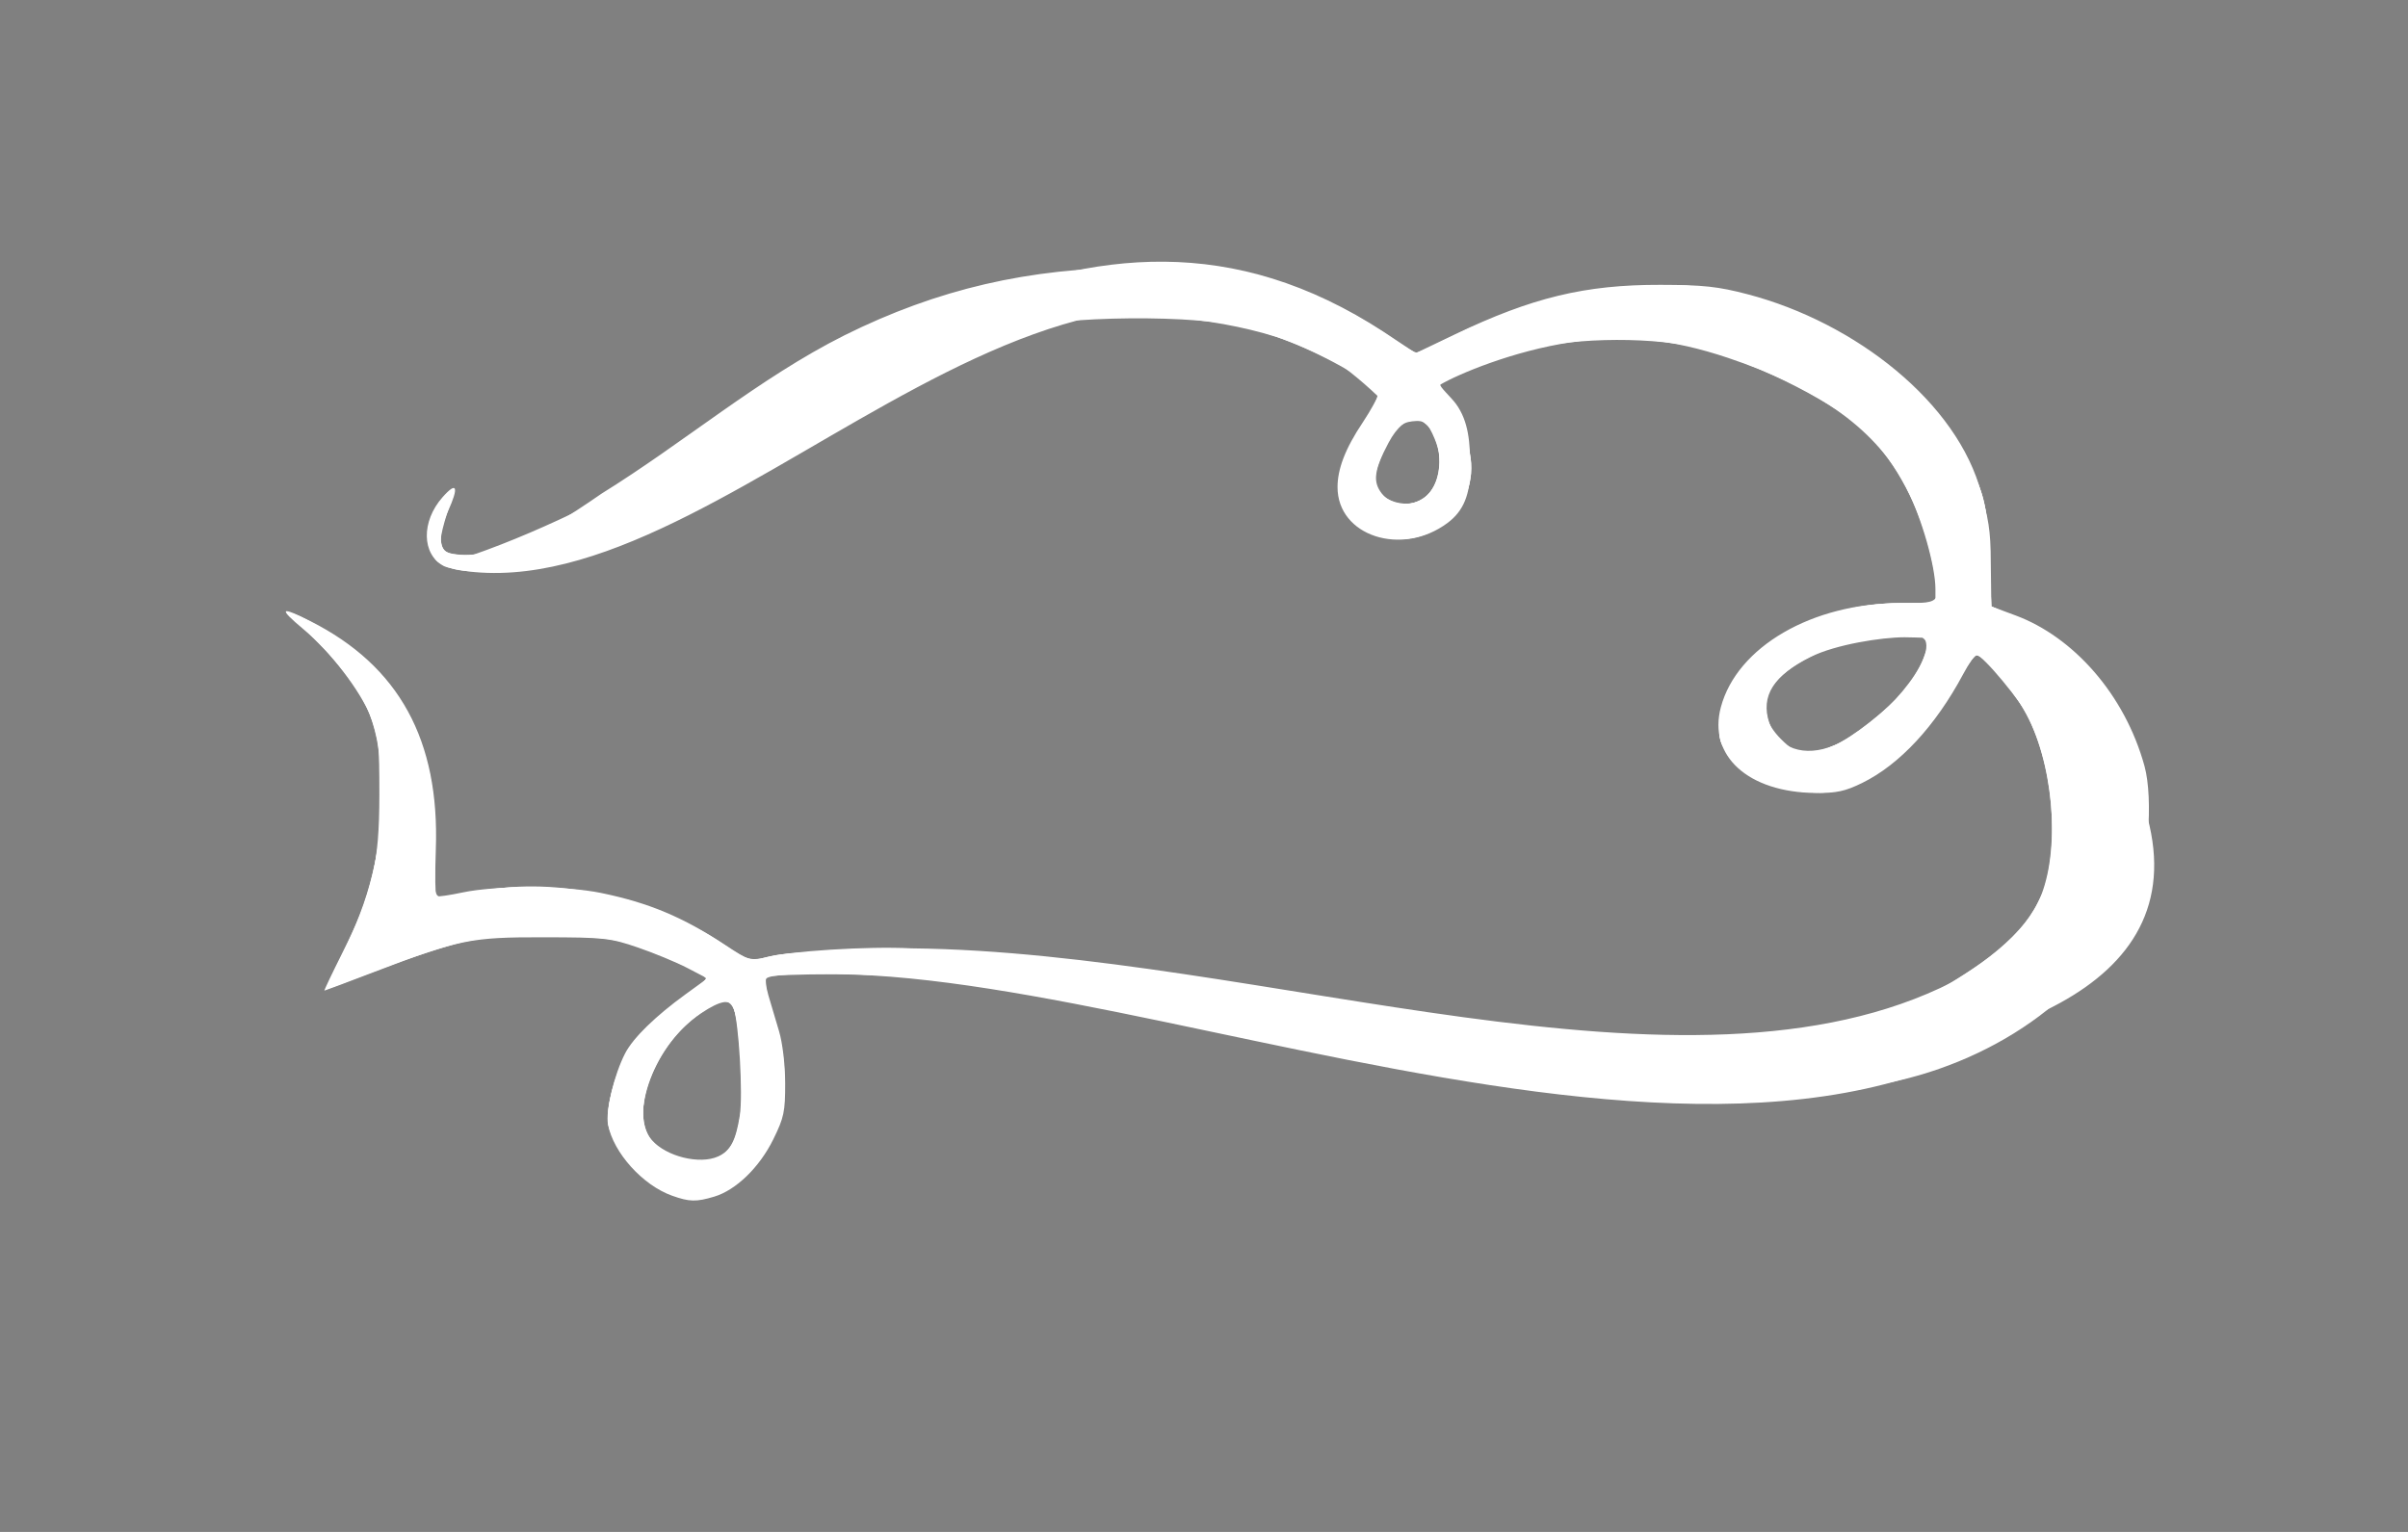 <?xml version="1.0" encoding="UTF-8" standalone="no"?>
<svg
   xmlns:dc="http://purl.org/dc/elements/1.1/"
   xmlns:cc="http://creativecommons.org/ns#"
   xmlns:rdf="http://www.w3.org/1999/02/22-rdf-syntax-ns#"
   xmlns:svg="http://www.w3.org/2000/svg"
   xmlns="http://www.w3.org/2000/svg"
   xmlns:sodipodi="http://sodipodi.sourceforge.net/DTD/sodipodi-0.dtd"
   xmlns:inkscape="http://www.inkscape.org/namespaces/inkscape"
   width="174.625mm"
   height="111.125mm"
   viewBox="0 0 174.625 111.125"
   version="1.1"
   id="svg8"
   inkscape:version="1.0.2-2 (e86c870879, 2021-01-15)"
   sodipodi:docname="LOGO.svg">
  <rect x="0" y="0" width="174.625" height="111.125" fill="#808080" stroke="none"/>
  <defs
     id="defs2">
    <clipPath
       clipPathUnits="userSpaceOnUse"
       id="clipPath560">
      <path
         id="path562"
         style="fill:#ff0000;fill-opacity:1;fill-rule:nonzero;stroke:none;stroke-width:3.78"
         d="m 544.484,165.439 c -0.355,0.014 -0.151,0.076 0.09,0.135 0.024,-0.01 0.058,-0.024 0.078,-0.033 0.162,-0.072 0.207,-0.117 -0.168,-0.102 z m 0.168,0.102 c 0.004,0.014 0.043,0.045 0.082,0.072 -0.054,-0.013 -0.104,-0.025 -0.16,-0.039 -0.435,0.179 -1.449,0.521 -0.738,0.947 h -0.004 c 0.181,0.108 0.406,0.261 0.613,0.324 0.003,9.5e-4 0.01,0.003 0.014,0.004 0.063,0.055 0.125,0.109 0.188,0.164 0.942,0.232 0.077,0.016 0.072,0.018 -0.011,0.003 0.012,0.019 0.019,0.027 0.008,0.013 0.016,0.029 0.031,0.037 0.13,0.082 0.265,0.153 0.398,0.23 0.014,-1.1e-4 0.039,0.008 0.057,0.01 0.05,0.03 0.1,0.061 0.154,0.082 0.071,0.027 0.282,0.086 0.225,0.037 -0.065,-0.056 -0.167,-0.039 -0.25,-0.059 -0.011,-0.008 -0.027,-0.015 -0.039,-0.023 -0.02,-0.013 -0.018,-0.018 -0.035,-0.029 0.13,0.023 0.282,0.058 0.238,-0.019 -0.05,-0.089 -0.183,-0.041 -0.297,-0.031 -0.642,-0.507 1.872,-0.011 0.992,-0.807 -0.047,-0.042 -0.094,-0.085 -0.141,-0.127 -0.066,-0.027 -0.131,-0.054 -0.197,-0.08 -0.084,-0.072 -0.159,-0.105 -0.24,-0.115 -0.095,-0.086 -0.213,-0.194 -0.238,-0.205 -0.019,-0.009 -0.041,-0.012 -0.06,-0.019 -0.018,-0.014 -0.037,-0.033 -0.051,-0.043 -0.498,-0.346 -0.642,-0.392 -0.633,-0.355 z m 0.352,0.289 c -0.085,-0.031 0.173,0.054 0.26,0.08 10e-4,0.001 0.003,0.004 0.004,0.006 -0.088,-0.028 -0.177,-0.054 -0.264,-0.086 z m 0.248,0.26 c -0.079,-0.026 0.167,0.013 0.25,0.019 0.034,0.026 0.028,0.019 0.055,0.039 -0.081,-0.008 -0.156,-0.009 -0.305,-0.059 z m 0.422,0.105 c -0.033,-0.017 0.084,0.012 0.121,0.031 0.022,0.011 0.028,0.018 0.059,0.043 -0.06,-0.024 -0.121,-0.046 -0.18,-0.074 z m -1.332,0.553 c 0.017,0.015 0.034,0.028 0.051,0.043 -10e-4,-4.1e-4 -0.003,4.1e-4 -0.004,0 -0.019,-0.007 -0.063,-0.057 -0.047,-0.043 z m 0.736,0.508 c 0.028,0.015 0.055,0.029 0.082,0.045 -0.002,-2.2e-4 -0.004,2.7e-4 -0.006,0 -0.03,-0.005 -0.102,-0.059 -0.076,-0.045 z" />
    </clipPath>
    <clipPath
       clipPathUnits="userSpaceOnUse"
       id="clipPath564">
      <path
         id="path566"
         style="fill:#ff0000;fill-opacity:1;fill-rule:nonzero;stroke:none;stroke-width:1"
         d="m 160.314,126.549 c -0.094,0.004 -0.04,0.02 0.024,0.036 0.006,-0.003 0.015,-0.006 0.021,-0.009 0.043,-0.019 0.055,-0.031 -0.044,-0.027 z m 0.044,0.027 c 0.001,0.004 0.011,0.012 0.022,0.019 -0.014,-0.003 -0.028,-0.007 -0.042,-0.01 -0.115,0.047 -0.383,0.138 -0.195,0.251 h -0.001 c 0.048,0.029 0.107,0.069 0.162,0.086 7.9e-4,2.5e-4 0.003,7.9e-4 0.004,10e-4 0.017,0.015 0.033,0.029 0.05,0.043 0.249,0.061 0.02,0.004 0.019,0.005 -0.003,7.9e-4 0.003,0.005 0.005,0.007 0.002,0.003 0.004,0.008 0.008,0.01 0.035,0.022 0.07,0.041 0.105,0.061 0.004,-3e-5 0.01,0.002 0.015,0.003 0.013,0.008 0.026,0.016 0.041,0.022 0.019,0.007 0.075,0.023 0.059,0.01 -0.017,-0.015 -0.044,-0.01 -0.066,-0.015 -0.003,-0.002 -0.007,-0.004 -0.01,-0.006 -0.005,-0.003 -0.005,-0.005 -0.009,-0.008 0.034,0.006 0.075,0.015 0.063,-0.005 -0.013,-0.024 -0.048,-0.011 -0.079,-0.008 -0.17,-0.134 0.495,-0.003 0.263,-0.213 -0.012,-0.011 -0.025,-0.022 -0.037,-0.034 -0.018,-0.007 -0.035,-0.014 -0.052,-0.021 -0.022,-0.019 -0.042,-0.028 -0.064,-0.03 -0.025,-0.023 -0.056,-0.051 -0.063,-0.054 -0.005,-0.002 -0.011,-0.003 -0.016,-0.005 -0.005,-0.004 -0.01,-0.009 -0.013,-0.011 -0.132,-0.092 -0.17,-0.104 -0.167,-0.094 z m 0.093,0.076 c -0.022,-0.008 0.046,0.014 0.069,0.021 2.6e-4,2.6e-4 7.9e-4,10e-4 0.001,0.002 -0.023,-0.007 -0.047,-0.014 -0.07,-0.023 z m 0.066,0.069 c -0.021,-0.007 0.044,0.003 0.066,0.005 0.009,0.007 0.007,0.005 0.015,0.01 -0.021,-0.002 -0.041,-0.002 -0.081,-0.015 z m 0.112,0.028 c -0.009,-0.004 0.022,0.003 0.032,0.008 0.006,0.003 0.007,0.005 0.015,0.011 -0.016,-0.006 -0.032,-0.012 -0.048,-0.02 z m -0.352,0.146 c 0.004,0.004 0.009,0.008 0.013,0.011 -2.7e-4,-1.1e-4 -7.9e-4,1.1e-4 -0.001,0 -0.005,-0.002 -0.017,-0.015 -0.012,-0.011 z m 0.195,0.134 c 0.007,0.004 0.015,0.008 0.022,0.012 -5.3e-4,-6e-5 -0.001,7e-5 -0.002,0 -0.008,-0.001 -0.027,-0.015 -0.02,-0.012 z" />
    </clipPath>
    <clipPath
       clipPathUnits="userSpaceOnUse"
       id="clipPath1048">
      <path
         id="path1050"
         style="fill:#ff0000;fill-opacity:1;fill-rule:nonzero;stroke:none;stroke-width:0.265"
         d="m 48.208,101.553 v 35.856 H 160.922 v -35.856 z m 112.03,24.912 v 10e-4 h 5.3e-4 l 5.3e-4,5.3e-4 5.3e-4,0.001 -5.3e-4,5.3e-4 c 0.022,0.002 0.045,5.3e-4 0.065,0.007 0.029,0.011 0.055,0.03 0.082,0.046 0.009,0.004 0.019,0.008 0.026,0.012 0.07,0.004 0.14,0.002 0.207,0.028 h 5.3e-4 c 0.188,0.075 0.234,0.208 0.169,0.283 0.118,0.129 -0.155,0.108 -0.264,0.132 -2.6e-4,0.012 0.002,0.021 5.2e-4,0.034 -0.002,0.014 -0.002,0.016 -0.003,0.028 0.026,-0.004 0.054,-0.011 0.065,0.01 0.012,0.021 -0.028,0.012 -0.063,0.005 0.005,0.003 0.004,0.004 0.009,0.008 0.003,0.002 0.007,0.004 0.01,0.006 0.022,0.005 0.048,7.9e-4 0.066,0.015 0.015,0.013 -0.04,-0.003 -0.059,-0.01 -0.011,-0.004 -0.021,-0.01 -0.03,-0.015 -0.013,0.122 -0.013,0.135 -0.055,0.328 -0.018,0.081 -0.046,0.227 -0.129,0.293 -0.004,0.007 -0.008,0.012 -0.012,0.018 -0.002,0.015 0.005,0.031 0.004,0.047 -0.003,0.028 -0.007,0.056 -0.012,0.084 -0.016,0.072 -0.012,0.125 -0.03,0.201 -0.021,0.087 -0.019,0.03 -0.019,0.073 -0.008,0.107 -0.022,0.211 -0.089,0.308 -0.018,0.027 -0.051,0.041 -0.069,0.068 -0.004,0.006 0.013,0.006 0.021,0.009 -0.01,0.071 -0.036,0.138 -0.022,0.209 -10e-4,-0.008 -0.003,-0.03 -0.005,-0.023 -0.025,0.105 -0.035,0.156 -0.04,0.187 0.018,-0.017 -0.014,0.083 0,0 -0.004,0.004 -0.003,-0.003 -0.015,0.018 -0.004,0.008 -0.026,0.07 -0.018,0.069 -0.016,-0.159 -5.3e-4,-0.028 -0.009,0.072 -0.004,0.012 -0.013,0.04 -0.017,0.061 0.002,0.021 0.002,0.041 0.003,0.061 0.018,0.104 -0.024,0.194 -0.065,0.284 0.007,0.016 0.005,0.036 0.006,0.054 0.005,0.081 -0.036,0.111 -0.093,0.16 0.009,-0.025 0.009,-0.05 0.012,-0.045 -0.023,0.033 -0.029,0.045 -0.044,0.069 0.003,-2.6e-4 0.006,4e-5 0.009,-5.3e-4 -0.008,0.007 -0.012,0.01 -0.021,0.019 -0.053,0.085 -0.067,0.117 -0.081,0.13 0.03,0.016 0.066,0.023 0.095,0.041 0.11,0.068 0.113,0.085 0.185,0.175 h -5.3e-4 c 0.092,0.116 0.088,0.219 0.04,0.277 0.101,0.2 -0.128,0.375 -0.303,0.147 -0.005,-0.007 -0.013,-0.011 -0.019,-0.018 -0.059,0.022 -0.139,0.008 -0.22,-0.06 -0.016,0.003 -0.029,0.008 -0.046,0.009 -0.093,0.008 -0.183,-0.011 -0.267,-0.051 -0.01,-0.005 -0.019,-0.01 -0.028,-0.015 -0.207,0.067 -0.319,-0.079 -0.233,-0.209 -0.042,-0.012 -0.084,-0.025 -0.124,-0.042 -0.034,-0.014 -0.035,-0.019 -0.043,-0.025 0.013,0.01 -0.025,0.013 -0.157,-0.013 -0.022,-0.004 -0.041,-0.021 -0.061,-0.032 -0.208,-0.11 0.12,-0.255 0.216,-0.295 -0.002,-2.1e-4 -0.006,-5.3e-4 -0.008,-5.3e-4 -0.008,0.002 0.008,-0.003 -0.035,0.01 -0.026,0.008 -0.049,0.015 -0.081,0.017 -0.014,5.3e-4 0.025,-0.01 0.039,-0.013 0.042,-0.011 0.059,-0.013 0.077,-0.013 0.007,-0.002 0.029,-0.009 0.026,-0.007 -0.004,0.002 -0.014,0.006 -0.018,0.008 0.014,0.001 0.027,0.003 0.06,0.006 0.022,0.008 0.045,0.017 0.067,0.025 -0.006,-0.125 0.078,-0.2 0.167,-0.191 0.01,0.001 0.02,0.005 0.03,0.008 0.143,-0.026 0.368,-0.025 0.19,-0.118 -0.016,-0.008 -0.033,-0.017 -0.049,-0.025 -0.019,0.002 -0.072,0.017 -0.058,0.004 0.008,-0.007 0.018,-0.011 0.029,-0.012 0.011,-0.001 0.024,5.3e-4 0.034,0.003 0.05,0.009 0.084,0.019 0.112,0.03 -5.3e-4,-0.138 0.003,-0.276 0.035,-0.41 0.013,-0.054 0.031,-0.107 0.047,-0.16 0.04,-0.127 0.108,-0.239 0.169,-0.356 0.004,-0.008 0.014,-0.033 0.012,-0.024 -0.003,0.017 -0.022,0.033 -0.018,0.05 0.009,0.045 0.038,0.17 0.053,0.127 0.027,-0.082 -0.017,-0.172 -0.009,-0.258 0.002,-0.022 0.026,-0.035 0.037,-0.054 0.008,-0.015 0.012,-0.031 0.019,-0.046 0.004,-0.012 0.009,-0.024 0.013,-0.036 0.013,-0.034 0.026,-0.064 0.043,-0.092 -10e-4,-0.03 -0.003,-0.065 -0.003,-0.076 2.4e-4,-0.01 -0.002,-0.02 5.2e-4,-0.03 0.014,-0.064 0.036,-0.115 0.07,-0.162 -0.01,-0.057 0.007,-0.134 0.02,-0.174 0.004,-0.013 0.01,-0.018 0.015,-0.027 -0.002,-0.019 -0.008,-0.038 -0.007,-0.06 0.004,-0.058 7.9e-4,-0.046 0.058,-0.135 0.002,-0.004 0.008,-0.01 0.012,-0.015 -1.6e-4,-5.3e-4 -2.2e-4,-5.3e-4 -5.2e-4,-0.002 0.012,-0.014 0.025,-0.029 0.037,-0.043 0.024,-0.105 0.051,-0.21 0.063,-0.318 0.019,-0.164 0.111,-0.231 0.193,-0.217 0.001,2e-4 0.002,0.001 0.003,0.002 0.003,-0.011 0.005,-0.024 0.008,-0.034 -0.027,-0.015 -0.053,-0.032 -0.076,-0.046 h 0.001 c -0.137,-0.082 -0.03,-0.152 0.082,-0.203 -0.076,-0.092 -0.141,-0.183 0.013,-0.165 z m 0.146,0.064 c -0.003,0.001 -0.008,0.004 -0.005,0.005 0.006,5.3e-4 0.013,5.3e-4 0.019,0.001 -0.003,-0.002 -0.006,-0.004 -0.009,-0.005 -0.002,-5.3e-4 -0.003,-5.3e-4 -0.005,-0.001 z m -0.444,0.971 c -0.006,0.002 -0.012,0.004 -0.017,0.007 -0.002,0.001 -0.003,0.008 -0.004,0.006 -0.001,-0.002 -0.001,-0.005 -0.001,-0.008 -0.006,0.005 -0.013,0.01 -0.017,0.017 -0.009,0.016 -0.026,0.067 -0.012,0.054 0.018,-0.016 0.031,-0.036 0.046,-0.054 0.001,-0.007 0.004,-0.014 0.005,-0.021 z m 0.449,0.031 c -0.004,0.016 -0.008,0.032 -0.012,0.048 0.005,0.001 0.009,0.004 0.013,0.005 0.013,0.003 0.005,-0.027 0.008,-0.04 -0.005,-0.006 -0.005,-0.007 -0.009,-0.013 z m -0.514,0.138 c -2.4e-4,-2e-4 -0.002,0.001 -0.007,0.004 -0.002,0.005 2.6e-4,0.005 -0.003,0.009 0.005,-0.006 0.009,-0.011 0.01,-0.012 z m -0.019,0.068 c 2.7e-4,0.002 2.3e-4,0.003 5.3e-4,0.005 1e-5,-10e-4 5e-5,-0.003 0,-0.005 z m 5.3e-4,0.005 h -5.3e-4 c 2.5e-4,0.001 2.5e-4,0.003 5.3e-4,0.004 1e-5,-0.001 -1e-5,-0.003 0,-0.004 z m 0,0.004 h -5.3e-4 c 2.5e-4,0.001 2.6e-4,0.002 5.3e-4,0.004 0,-7.9e-4 -1e-5,-0.003 0,-0.004 z m 0,0.004 h -5.3e-4 c 2.4e-4,10e-4 2.7e-4,0.002 5.3e-4,0.003 -1e-5,-8e-4 0,-0.002 0,-0.003 z m 0,0.003 c 4e-5,0.002 1.6e-4,0.004 5.3e-4,0.008 0,0.005 0.005,0.019 0.004,0.015 -0.003,-0.009 -0.003,-0.016 -0.005,-0.023 z m 0.004,1.57 c -2.7e-4,0.003 2.1e-4,0.006 -5.3e-4,0.009 -10e-4,0.007 -0.003,0.013 -0.005,0.019 0.018,0.014 0.037,0.028 0.055,0.042 -0.007,-0.018 -0.003,-0.002 -0.02,-0.052 -0.008,-0.004 -0.018,-0.011 -0.029,-0.019 z m -0.006,0.319 h 5.3e-4 c -0.002,0.007 -0.002,0.014 -0.007,0.021 -0.001,0.001 -0.003,1e-4 -0.005,5.3e-4 -0.004,7.9e-4 -0.008,5.3e-4 -0.011,0.001 0.009,-0.008 0.015,-0.015 0.023,-0.022 z m -0.748,0.334 c 0.002,0.004 0.003,0.007 0.004,0.009 0.004,-0.001 0.008,-0.003 0.011,-0.004 -0.005,-0.002 -0.01,-0.004 -0.015,-0.005 z m -0.384,0.051 c 0.016,0.004 0.025,0.007 0.034,0.011 -0.009,-0.009 -0.007,-0.013 -0.034,-0.011 z" />
    </clipPath>
    <clipPath
       clipPathUnits="userSpaceOnUse"
       id="clipPath1058">
      <path
         id="path1060"
         style="fill:#ff0000;fill-opacity:1;fill-rule:nonzero;stroke:none;stroke-width:0.265"
         d="m 125.188,126.346 v 35.964 h 47.336 v -35.964 z m 35.049,0.12 v 10e-4 h 5.3e-4 l 5.3e-4,5.3e-4 5.3e-4,0.001 -5.3e-4,5.3e-4 c 0.022,0.002 0.045,5.3e-4 0.065,0.007 0.029,0.011 0.055,0.03 0.082,0.046 0.009,0.004 0.019,0.008 0.026,0.012 0.07,0.004 0.14,0.002 0.207,0.028 h 5.3e-4 c 0.188,0.075 0.234,0.208 0.169,0.283 0.118,0.129 -0.155,0.108 -0.264,0.132 -2.6e-4,0.012 0.002,0.021 5.2e-4,0.034 -0.002,0.014 -0.002,0.016 -0.003,0.028 0.026,-0.004 0.054,-0.011 0.065,0.01 0.012,0.021 -0.028,0.012 -0.063,0.005 0.005,0.003 0.004,0.004 0.009,0.008 0.003,0.002 0.007,0.004 0.01,0.006 0.022,0.005 0.048,7.9e-4 0.066,0.015 0.015,0.013 -0.04,-0.003 -0.059,-0.01 -0.011,-0.004 -0.021,-0.01 -0.03,-0.015 -0.013,0.122 -0.013,0.135 -0.055,0.328 -0.018,0.081 -0.046,0.227 -0.129,0.293 -0.004,0.007 -0.008,0.012 -0.012,0.018 -0.002,0.015 0.005,0.031 0.004,0.047 -0.003,0.028 -0.007,0.056 -0.012,0.084 -0.016,0.072 -0.012,0.125 -0.03,0.201 -0.021,0.087 -0.019,0.03 -0.019,0.073 -0.008,0.107 -0.022,0.211 -0.089,0.308 -0.018,0.027 -0.051,0.041 -0.069,0.068 -0.004,0.006 0.013,0.006 0.021,0.009 -0.01,0.071 -0.036,0.138 -0.022,0.209 -10e-4,-0.008 -0.003,-0.03 -0.005,-0.023 -0.025,0.105 -0.035,0.156 -0.04,0.187 0.018,-0.017 -0.014,0.083 0,0 -0.004,0.004 -0.003,-0.003 -0.015,0.018 -0.004,0.008 -0.026,0.07 -0.018,0.069 -0.016,-0.159 -5.3e-4,-0.028 -0.009,0.072 -0.004,0.012 -0.013,0.04 -0.017,0.061 0.002,0.021 0.002,0.041 0.003,0.061 0.018,0.104 -0.024,0.194 -0.065,0.284 0.007,0.016 0.005,0.036 0.006,0.054 0.005,0.081 -0.036,0.111 -0.093,0.16 0.009,-0.025 0.009,-0.05 0.012,-0.045 -0.023,0.033 -0.029,0.045 -0.044,0.069 0.003,-2.6e-4 0.006,4e-5 0.009,-5.3e-4 -0.008,0.007 -0.012,0.01 -0.021,0.019 -0.053,0.085 -0.067,0.117 -0.081,0.13 0.03,0.016 0.066,0.023 0.095,0.041 0.11,0.068 0.113,0.085 0.185,0.175 h -5.3e-4 c 0.092,0.116 0.088,0.219 0.04,0.277 0.101,0.2 -0.128,0.375 -0.303,0.147 -0.005,-0.007 -0.013,-0.011 -0.019,-0.018 -0.059,0.022 -0.139,0.008 -0.22,-0.06 -0.016,0.003 -0.029,0.008 -0.046,0.009 -0.093,0.008 -0.183,-0.011 -0.267,-0.051 -0.01,-0.005 -0.019,-0.01 -0.028,-0.015 -0.207,0.067 -0.319,-0.079 -0.233,-0.209 -0.042,-0.012 -0.084,-0.025 -0.124,-0.042 -0.034,-0.014 -0.035,-0.019 -0.043,-0.025 0.013,0.01 -0.025,0.013 -0.157,-0.013 -0.022,-0.004 -0.041,-0.021 -0.061,-0.032 -0.208,-0.11 0.12,-0.255 0.216,-0.295 -0.002,-2.1e-4 -0.006,-5.3e-4 -0.008,-5.3e-4 -0.008,0.002 0.008,-0.003 -0.035,0.01 -0.026,0.008 -0.049,0.015 -0.081,0.017 -0.014,5.3e-4 0.025,-0.01 0.039,-0.013 0.042,-0.011 0.059,-0.013 0.077,-0.013 0.007,-0.002 0.029,-0.009 0.026,-0.007 -0.004,0.002 -0.014,0.006 -0.018,0.008 0.014,0.001 0.027,0.003 0.06,0.006 0.022,0.008 0.045,0.017 0.067,0.025 -0.006,-0.125 0.078,-0.2 0.167,-0.191 0.01,0.001 0.02,0.005 0.03,0.008 0.143,-0.026 0.368,-0.025 0.19,-0.118 -0.016,-0.008 -0.033,-0.017 -0.049,-0.025 -0.019,0.002 -0.072,0.017 -0.058,0.004 0.008,-0.007 0.018,-0.011 0.029,-0.012 0.011,-0.001 0.024,5.3e-4 0.034,0.003 0.05,0.009 0.084,0.019 0.112,0.03 -5.3e-4,-0.138 0.003,-0.276 0.035,-0.41 0.013,-0.054 0.031,-0.107 0.047,-0.16 0.04,-0.127 0.108,-0.239 0.169,-0.356 0.004,-0.008 0.014,-0.033 0.012,-0.024 -0.003,0.017 -0.022,0.033 -0.018,0.05 0.009,0.045 0.038,0.17 0.053,0.127 0.027,-0.082 -0.017,-0.172 -0.009,-0.258 0.002,-0.022 0.026,-0.035 0.037,-0.054 0.008,-0.015 0.012,-0.031 0.019,-0.046 0.004,-0.012 0.009,-0.024 0.013,-0.036 0.013,-0.034 0.026,-0.064 0.043,-0.092 -10e-4,-0.03 -0.003,-0.065 -0.003,-0.076 2.4e-4,-0.01 -0.002,-0.02 5.2e-4,-0.03 0.014,-0.064 0.036,-0.115 0.07,-0.162 -0.01,-0.057 0.007,-0.134 0.02,-0.174 0.004,-0.013 0.01,-0.018 0.015,-0.027 -0.002,-0.019 -0.008,-0.038 -0.007,-0.06 0.004,-0.058 7.9e-4,-0.046 0.058,-0.135 0.002,-0.004 0.008,-0.01 0.012,-0.015 -1.6e-4,-5.3e-4 -2.2e-4,-5.3e-4 -5.2e-4,-0.002 0.012,-0.014 0.025,-0.029 0.037,-0.043 0.024,-0.105 0.051,-0.21 0.063,-0.318 0.019,-0.164 0.111,-0.231 0.193,-0.217 0.001,2e-4 0.002,0.001 0.003,0.002 0.003,-0.011 0.005,-0.024 0.008,-0.034 -0.027,-0.015 -0.053,-0.032 -0.076,-0.046 h 0.001 c -0.137,-0.082 -0.03,-0.152 0.082,-0.203 -0.076,-0.092 -0.141,-0.183 0.013,-0.165 z m 0.146,0.064 c -0.003,0.001 -0.008,0.004 -0.005,0.005 0.006,5.3e-4 0.013,5.3e-4 0.019,0.001 -0.003,-0.002 -0.006,-0.004 -0.009,-0.005 -0.002,-5.3e-4 -0.003,-5.3e-4 -0.005,-0.001 z m -0.444,0.971 c -0.006,0.002 -0.012,0.004 -0.017,0.007 -0.002,0.001 -0.003,0.008 -0.004,0.006 -0.001,-0.002 -0.001,-0.005 -0.001,-0.008 -0.006,0.005 -0.013,0.01 -0.017,0.017 -0.009,0.016 -0.026,0.067 -0.012,0.054 0.018,-0.016 0.031,-0.036 0.046,-0.054 0.001,-0.007 0.004,-0.014 0.005,-0.021 z m 0.449,0.031 c -0.004,0.016 -0.008,0.032 -0.012,0.048 0.005,0.001 0.009,0.004 0.013,0.005 0.013,0.003 0.005,-0.027 0.008,-0.04 -0.005,-0.006 -0.005,-0.007 -0.009,-0.013 z m -0.514,0.138 c -2.4e-4,-2e-4 -0.002,0.001 -0.007,0.004 -0.002,0.005 2.6e-4,0.005 -0.003,0.009 0.005,-0.006 0.009,-0.011 0.01,-0.012 z m -0.019,0.068 c 2.7e-4,0.002 2.3e-4,0.003 5.3e-4,0.005 1e-5,-10e-4 5e-5,-0.003 0,-0.005 z m 5.3e-4,0.005 h -5.3e-4 c 2.5e-4,0.001 2.5e-4,0.003 5.3e-4,0.004 1e-5,-0.001 -1e-5,-0.003 0,-0.004 z m 0,0.004 h -5.3e-4 c 2.5e-4,0.001 2.6e-4,0.002 5.3e-4,0.004 0,-7.9e-4 -1e-5,-0.003 0,-0.004 z m 0,0.004 h -5.3e-4 c 2.4e-4,10e-4 2.7e-4,0.002 5.3e-4,0.003 -1e-5,-8e-4 0,-0.002 0,-0.003 z m 0,0.003 c 4e-5,0.002 1.6e-4,0.004 5.3e-4,0.008 0,0.005 0.005,0.019 0.004,0.015 -0.003,-0.009 -0.003,-0.016 -0.005,-0.023 z m 0.004,1.57 c -2.7e-4,0.003 2.1e-4,0.006 -5.3e-4,0.009 -10e-4,0.007 -0.003,0.013 -0.005,0.019 0.018,0.014 0.037,0.028 0.055,0.042 -0.007,-0.018 -0.003,-0.002 -0.02,-0.052 -0.008,-0.004 -0.018,-0.011 -0.029,-0.019 z m -0.006,0.319 h 5.3e-4 c -0.002,0.007 -0.002,0.014 -0.007,0.021 -0.001,0.001 -0.003,1e-4 -0.005,5.3e-4 -0.004,7.9e-4 -0.008,5.3e-4 -0.011,0.001 0.009,-0.008 0.015,-0.015 0.023,-0.022 z m -0.748,0.334 c 0.002,0.004 0.003,0.007 0.004,0.009 0.004,-0.001 0.008,-0.003 0.011,-0.004 -0.005,-0.002 -0.01,-0.004 -0.015,-0.005 z m -0.384,0.051 c 0.016,0.004 0.025,0.007 0.034,0.011 -0.009,-0.009 -0.007,-0.013 -0.034,-0.011 z" />
    </clipPath>
    <clipPath
       clipPathUnits="userSpaceOnUse"
       id="clipPath1068">
      <path
         id="path1070"
         style="fill:#ff0000;fill-opacity:1;fill-rule:nonzero;stroke:none;stroke-width:0.265"
         d="m 34.421,125.83 v 33.198 H 164.783 v -33.198 z m 125.817,0.636 v 10e-4 h 5.3e-4 l 5.3e-4,5.3e-4 5.3e-4,0.001 -5.3e-4,5.3e-4 c 0.022,0.002 0.045,5.3e-4 0.065,0.007 0.029,0.011 0.055,0.03 0.082,0.046 0.009,0.004 0.019,0.008 0.026,0.012 0.07,0.004 0.14,0.002 0.207,0.028 h 5.3e-4 c 0.188,0.075 0.234,0.208 0.169,0.283 0.118,0.129 -0.155,0.108 -0.264,0.132 -2.6e-4,0.012 0.002,0.021 5.2e-4,0.034 -0.002,0.014 -0.002,0.016 -0.003,0.028 0.026,-0.004 0.054,-0.011 0.065,0.01 0.012,0.021 -0.028,0.012 -0.063,0.005 0.005,0.003 0.004,0.004 0.009,0.008 0.003,0.002 0.007,0.004 0.01,0.006 0.022,0.005 0.048,7.9e-4 0.066,0.015 0.015,0.013 -0.04,-0.003 -0.059,-0.01 -0.011,-0.004 -0.021,-0.01 -0.03,-0.015 -0.013,0.122 -0.013,0.135 -0.055,0.328 -0.018,0.081 -0.046,0.227 -0.129,0.293 -0.004,0.007 -0.008,0.012 -0.012,0.018 -0.002,0.015 0.005,0.031 0.004,0.047 -0.003,0.028 -0.007,0.056 -0.012,0.084 -0.016,0.072 -0.012,0.125 -0.03,0.201 -0.021,0.087 -0.019,0.03 -0.019,0.073 -0.008,0.107 -0.022,0.211 -0.089,0.308 -0.018,0.027 -0.051,0.041 -0.069,0.068 -0.004,0.006 0.013,0.006 0.021,0.009 -0.01,0.071 -0.036,0.138 -0.022,0.209 -10e-4,-0.008 -0.003,-0.03 -0.005,-0.023 -0.025,0.105 -0.035,0.156 -0.04,0.187 0.018,-0.017 -0.014,0.083 0,0 -0.004,0.004 -0.003,-0.003 -0.015,0.018 -0.004,0.008 -0.026,0.07 -0.018,0.069 -0.016,-0.159 -5.3e-4,-0.028 -0.009,0.072 -0.004,0.012 -0.013,0.04 -0.017,0.061 0.002,0.021 0.002,0.041 0.003,0.061 0.018,0.104 -0.024,0.194 -0.065,0.284 0.007,0.016 0.005,0.036 0.006,0.054 0.005,0.081 -0.036,0.111 -0.093,0.16 0.009,-0.025 0.009,-0.05 0.012,-0.045 -0.023,0.033 -0.029,0.045 -0.044,0.069 0.003,-2.6e-4 0.006,4e-5 0.009,-5.3e-4 -0.008,0.007 -0.012,0.01 -0.021,0.019 -0.053,0.085 -0.067,0.117 -0.081,0.13 0.03,0.016 0.066,0.023 0.095,0.041 0.11,0.068 0.113,0.085 0.185,0.175 h -5.3e-4 c 0.092,0.116 0.088,0.219 0.04,0.277 0.101,0.2 -0.128,0.375 -0.303,0.147 -0.005,-0.007 -0.013,-0.011 -0.019,-0.018 -0.059,0.022 -0.139,0.008 -0.22,-0.06 -0.016,0.003 -0.029,0.008 -0.046,0.009 -0.093,0.008 -0.183,-0.011 -0.267,-0.051 -0.01,-0.005 -0.019,-0.01 -0.028,-0.015 -0.207,0.067 -0.319,-0.079 -0.233,-0.209 -0.042,-0.012 -0.084,-0.025 -0.124,-0.042 -0.034,-0.014 -0.035,-0.019 -0.043,-0.025 0.013,0.01 -0.025,0.013 -0.157,-0.013 -0.022,-0.004 -0.041,-0.021 -0.061,-0.032 -0.208,-0.11 0.12,-0.255 0.216,-0.295 -0.002,-2.1e-4 -0.006,-5.3e-4 -0.008,-5.3e-4 -0.008,0.002 0.008,-0.003 -0.035,0.01 -0.026,0.008 -0.049,0.015 -0.081,0.017 -0.014,5.3e-4 0.025,-0.01 0.039,-0.013 0.042,-0.011 0.059,-0.013 0.077,-0.013 0.007,-0.002 0.029,-0.009 0.026,-0.007 -0.004,0.002 -0.014,0.006 -0.018,0.008 0.014,0.001 0.027,0.003 0.06,0.006 0.022,0.008 0.045,0.017 0.067,0.025 -0.006,-0.125 0.078,-0.2 0.167,-0.191 0.01,0.001 0.02,0.005 0.03,0.008 0.143,-0.026 0.368,-0.025 0.19,-0.118 -0.016,-0.008 -0.033,-0.017 -0.049,-0.025 -0.019,0.002 -0.072,0.017 -0.058,0.004 0.008,-0.007 0.018,-0.011 0.029,-0.012 0.011,-0.001 0.024,5.3e-4 0.034,0.003 0.05,0.009 0.084,0.019 0.112,0.03 -5.3e-4,-0.138 0.003,-0.276 0.035,-0.41 0.013,-0.054 0.031,-0.107 0.047,-0.16 0.04,-0.127 0.108,-0.239 0.169,-0.356 0.004,-0.008 0.014,-0.033 0.012,-0.024 -0.003,0.017 -0.022,0.033 -0.018,0.05 0.009,0.045 0.038,0.17 0.053,0.127 0.027,-0.082 -0.017,-0.172 -0.009,-0.258 0.002,-0.022 0.026,-0.035 0.037,-0.054 0.008,-0.015 0.012,-0.031 0.019,-0.046 0.004,-0.012 0.009,-0.024 0.013,-0.036 0.013,-0.034 0.026,-0.064 0.043,-0.092 -10e-4,-0.03 -0.003,-0.065 -0.003,-0.076 2.4e-4,-0.01 -0.002,-0.02 5.2e-4,-0.03 0.014,-0.064 0.036,-0.115 0.07,-0.162 -0.01,-0.057 0.007,-0.134 0.02,-0.174 0.004,-0.013 0.01,-0.018 0.015,-0.027 -0.002,-0.019 -0.008,-0.038 -0.007,-0.06 0.004,-0.058 7.9e-4,-0.046 0.058,-0.135 0.002,-0.004 0.008,-0.01 0.012,-0.015 -1.6e-4,-5.3e-4 -2.2e-4,-5.3e-4 -5.2e-4,-0.002 0.012,-0.014 0.025,-0.029 0.037,-0.043 0.024,-0.105 0.051,-0.21 0.063,-0.318 0.019,-0.164 0.111,-0.231 0.193,-0.217 0.001,2e-4 0.002,0.001 0.003,0.002 0.003,-0.011 0.005,-0.024 0.008,-0.034 -0.027,-0.015 -0.053,-0.032 -0.076,-0.046 h 0.001 c -0.137,-0.082 -0.03,-0.152 0.082,-0.203 -0.076,-0.092 -0.141,-0.183 0.013,-0.165 z m 0.146,0.064 c -0.003,0.001 -0.008,0.004 -0.005,0.005 0.006,5.3e-4 0.013,5.3e-4 0.019,0.001 -0.003,-0.002 -0.006,-0.004 -0.009,-0.005 -0.002,-5.3e-4 -0.003,-5.3e-4 -0.005,-0.001 z m -0.444,0.971 c -0.006,0.002 -0.012,0.004 -0.017,0.007 -0.002,0.001 -0.003,0.008 -0.004,0.006 -0.001,-0.002 -0.001,-0.005 -0.001,-0.008 -0.006,0.005 -0.013,0.01 -0.017,0.017 -0.009,0.016 -0.026,0.067 -0.012,0.054 0.018,-0.016 0.031,-0.036 0.046,-0.054 0.001,-0.007 0.004,-0.014 0.005,-0.021 z m 0.449,0.031 c -0.004,0.016 -0.008,0.032 -0.012,0.048 0.005,0.001 0.009,0.004 0.013,0.005 0.013,0.003 0.005,-0.027 0.008,-0.04 -0.005,-0.006 -0.005,-0.007 -0.009,-0.013 z m -0.514,0.138 c -2.4e-4,-2e-4 -0.002,0.001 -0.007,0.004 -0.002,0.005 2.6e-4,0.005 -0.003,0.009 0.005,-0.006 0.009,-0.011 0.01,-0.012 z m -0.019,0.068 c 2.7e-4,0.002 2.3e-4,0.003 5.3e-4,0.005 1e-5,-10e-4 5e-5,-0.003 0,-0.005 z m 5.3e-4,0.005 h -5.3e-4 c 2.5e-4,0.001 2.5e-4,0.003 5.3e-4,0.004 1e-5,-0.001 -1e-5,-0.003 0,-0.004 z m 0,0.004 h -5.3e-4 c 2.5e-4,0.001 2.6e-4,0.002 5.3e-4,0.004 0,-7.9e-4 -1e-5,-0.003 0,-0.004 z m 0,0.004 h -5.3e-4 c 2.4e-4,10e-4 2.7e-4,0.002 5.3e-4,0.003 -1e-5,-8e-4 0,-0.002 0,-0.003 z m 0,0.003 c 4e-5,0.002 1.6e-4,0.004 5.3e-4,0.008 0,0.005 0.005,0.019 0.004,0.015 -0.003,-0.009 -0.003,-0.016 -0.005,-0.023 z m 0.004,1.57 c -2.7e-4,0.003 2.1e-4,0.006 -5.3e-4,0.009 -10e-4,0.007 -0.003,0.013 -0.005,0.019 0.018,0.014 0.037,0.028 0.055,0.042 -0.007,-0.018 -0.003,-0.002 -0.02,-0.052 -0.008,-0.004 -0.018,-0.011 -0.029,-0.019 z m -0.006,0.319 h 5.3e-4 c -0.002,0.007 -0.002,0.014 -0.007,0.021 -0.001,0.001 -0.003,1e-4 -0.005,5.3e-4 -0.004,7.9e-4 -0.008,5.3e-4 -0.011,0.001 0.009,-0.008 0.015,-0.015 0.023,-0.022 z m -0.748,0.334 c 0.002,0.004 0.003,0.007 0.004,0.009 0.004,-0.001 0.008,-0.003 0.011,-0.004 -0.005,-0.002 -0.01,-0.004 -0.015,-0.005 z m -0.384,0.051 c 0.016,0.004 0.025,0.007 0.034,0.011 -0.009,-0.009 -0.007,-0.013 -0.034,-0.011 z" />
    </clipPath>
    <clipPath
       clipPathUnits="userSpaceOnUse"
       id="clipPath1078">
      <path
         id="path1080"
         style="fill:#ff0000;fill-opacity:1;fill-rule:nonzero;stroke:none"
         d="m 116.881,72.656 v 130.848 h 427.779 v -33.896 c -0.03,0.035 -0.062,0.068 -0.094,0.1 -0.013,0.024 -0.029,0.044 -0.043,0.066 -0.005,0.058 0.02,0.12 0.014,0.18 -0.012,0.107 -0.032,0.212 -0.047,0.318 -0.06,0.273 -0.042,0.472 -0.111,0.76 -0.081,0.33 -0.072,0.115 -0.072,0.277 -0.031,0.404 -0.083,0.797 -0.338,1.166 -0.07,0.101 -0.196,0.154 -0.262,0.258 -0.015,0.023 0.05,0.023 0.076,0.035 -0.037,0.269 -0.136,0.521 -0.084,0.791 -0.004,-0.029 -0.01,-0.115 -0.018,-0.086 -0.096,0.396 -0.135,0.591 -0.154,0.707 0.067,-0.064 -0.052,0.314 0,0 -0.015,0.014 -0.013,-0.012 -0.053,0.066 -0.015,0.031 -0.101,0.266 -0.07,0.26 -0.06,-0.601 7.2e-4,-0.106 -0.033,0.271 -0.014,0.046 -0.05,0.152 -0.064,0.23 0.007,0.078 0.008,0.155 0.012,0.232 0.066,0.394 -0.089,0.734 -0.246,1.074 0.026,0.06 0.018,0.136 0.021,0.203 0.017,0.305 -0.139,0.421 -0.354,0.607 -0.009,0.027 -0.009,0.052 -0.027,0.078 -0.004,0.005 -0.01,3.8e-4 -0.018,0.002 -0.014,0.003 -0.03,0.002 -0.045,0.004 -0.03,0.028 -0.046,0.04 -0.078,0.072 -0.201,0.321 -0.254,0.442 -0.309,0.492 0.115,0.062 0.25,0.09 0.361,0.158 0.416,0.255 0.427,0.32 0.699,0.66 h -0.002 c 0.351,0.438 0.334,0.829 0.15,1.049 0.375,0.756 -0.486,1.411 -1.148,0.551 -0.021,-0.027 -0.051,-0.042 -0.074,-0.066 -0.221,0.085 -0.524,0.03 -0.832,-0.227 -0.057,0.011 -0.103,0.03 -0.166,0.035 -0.353,0.03 -0.69,-0.043 -1.008,-0.193 -0.037,-0.017 -0.072,-0.039 -0.107,-0.059 -0.78,0.254 -1.204,-0.296 -0.885,-0.785 -0.16,-0.046 -0.321,-0.097 -0.475,-0.162 -0.128,-0.054 -0.134,-0.071 -0.162,-0.096 0.049,0.039 -0.093,0.051 -0.592,-0.049 -0.085,-0.017 -0.152,-0.081 -0.229,-0.121 -0.789,-0.417 0.456,-0.963 0.818,-1.115 -0.008,-5.3e-4 -0.026,-0.004 -0.033,-0.004 -0.029,0.009 0.029,-0.012 -0.133,0.039 -0.1,0.032 -0.184,0.058 -0.305,0.062 -0.052,0.002 0.096,-0.04 0.146,-0.053 0.159,-0.04 0.224,-0.051 0.291,-0.049 0.025,-0.007 0.153,-0.051 0.111,-0.033 -0.013,0.006 -0.06,0.029 -0.078,0.037 0.053,0.004 0.102,0.011 0.229,0.023 0.085,0.032 0.171,0.062 0.256,0.096 -0.022,-0.471 0.295,-0.755 0.631,-0.721 0.039,0.004 0.079,0.019 0.117,0.033 0.542,-0.1 1.39,-0.095 0.717,-0.445 -0.061,-0.032 -0.124,-0.064 -0.186,-0.096 -0.073,0.006 -0.271,0.067 -0.219,0.016 0.029,-0.028 0.068,-0.041 0.111,-0.045 0.043,-0.004 0.089,0.002 0.129,0.01 0.19,0.035 0.316,0.072 0.422,0.115 -0.002,-0.519 0.008,-1.039 0.129,-1.547 0.049,-0.204 0.118,-0.404 0.178,-0.605 0.149,-0.479 0.41,-0.904 0.639,-1.346 0.015,-0.031 0.054,-0.126 0.047,-0.092 -0.012,0.066 -0.08,0.124 -0.065,0.189 0.034,0.17 0.147,0.643 0.201,0.479 0.104,-0.309 -0.065,-0.651 -0.035,-0.975 0.007,-0.082 0.1,-0.131 0.141,-0.203 0.031,-0.055 0.046,-0.117 0.072,-0.176 0.015,-0.045 0.034,-0.092 0.049,-0.137 0.049,-0.13 0.1,-0.243 0.164,-0.35 -0.005,-0.114 -0.01,-0.246 -0.01,-0.289 9.1e-4,-0.037 -0.004,-0.076 0.004,-0.111 0.054,-0.242 0.138,-0.433 0.266,-0.613 -0.037,-0.217 0.026,-0.507 0.074,-0.656 0.016,-0.049 0.037,-0.069 0.059,-0.104 -0.009,-0.07 -0.031,-0.142 -0.027,-0.229 0.016,-0.218 0.003,-0.174 0.221,-0.512 0.009,-0.014 0.032,-0.036 0.049,-0.057 -6.3e-4,-0.002 -8e-4,-0.004 -0.002,-0.006 0.044,-0.053 0.088,-0.106 0.133,-0.158 0.09,-0.401 0.193,-0.8 0.24,-1.209 0.071,-0.621 0.419,-0.875 0.73,-0.818 0.002,3.5e-4 0.004,0.002 0.006,0.002 0.011,-0.041 0.015,-0.091 0.029,-0.127 -0.098,-0.057 -0.194,-0.119 -0.279,-0.17 h 0.004 c -0.518,-0.311 -0.116,-0.575 0.307,-0.766 -0.288,-0.348 -0.533,-0.689 0.055,-0.621 0.082,0.009 0.169,-0.002 0.246,0.027 0.077,0.029 0.146,0.077 0.217,0.121 V 72.656 Z m 425.77,104.553 c 0.034,-0.032 0.059,-0.057 0.09,-0.084 0.034,-0.098 0.034,-0.192 0.043,-0.174 -0.086,0.124 -0.109,0.169 -0.168,0.262 0.012,-0.001 0.024,-0.002 0.035,-0.004 z m 0.414,-8.176 c -0.022,0.008 -0.044,0.015 -0.064,0.025 -0.008,0.004 -0.012,0.029 -0.016,0.021 -0.005,-0.009 -0.004,-0.021 -0.004,-0.031 -0.024,0.019 -0.05,0.037 -0.064,0.062 -0.033,0.061 -0.1,0.253 -0.049,0.205 0.067,-0.062 0.122,-0.136 0.18,-0.207 0.005,-0.025 0.012,-0.051 0.018,-0.076 z m -0.242,0.637 c 0.002,-0.003 -0.006,0.002 -0.029,0.016 -0.006,0.018 -0.005,0.019 -0.01,0.033 0.021,-0.024 0.037,-0.045 0.039,-0.049 z m -0.074,0.258 c 8.4e-4,0.027 -0.002,0.039 0.002,0.09 0,0.018 0.019,0.073 0.016,0.055 -0.012,-0.056 -0.008,-0.098 -0.018,-0.145 z m 0.014,5.992 c -0.002,0.012 8.6e-4,0.021 -0.002,0.033 -0.005,0.026 -0.012,0.052 -0.018,0.078 0.068,0.052 0.139,0.101 0.205,0.156 -0.027,-0.069 -0.013,-0.012 -0.074,-0.199 -0.028,-0.015 -0.069,-0.041 -0.111,-0.068 z m -2.852,2.473 c 0.006,0.015 0.009,0.025 0.014,0.035 0.013,-0.004 0.029,-0.012 0.043,-0.016 -0.018,-0.006 -0.038,-0.013 -0.057,-0.019 z m -1.451,0.188 c 0.059,0.014 0.096,0.028 0.127,0.041 -0.033,-0.035 -0.028,-0.048 -0.127,-0.041 z" />
    </clipPath>
    <clipPath
       clipPathUnits="userSpaceOnUse"
       id="clipPath1088">
      <path
         id="path1090"
         style="fill:#ff0000;fill-opacity:1;fill-rule:nonzero;stroke:none"
         d="M 180.359,72.473 V 204.693 h 365.068 v -37.262 c -0.016,-0.005 -0.038,-0.01 -0.049,-0.014 -0.041,-0.015 -0.078,-0.038 -0.115,-0.061 -0.049,0.462 -0.051,0.511 -0.209,1.24 -0.066,0.304 -0.176,0.856 -0.488,1.107 -0.014,0.025 -0.028,0.046 -0.043,0.068 -0.005,0.058 0.02,0.12 0.014,0.18 -0.012,0.107 -0.032,0.212 -0.047,0.318 -0.06,0.273 -0.042,0.472 -0.111,0.76 -0.081,0.33 -0.072,0.115 -0.072,0.277 -0.031,0.404 -0.083,0.797 -0.338,1.166 -0.07,0.101 -0.196,0.154 -0.262,0.258 -0.015,0.023 0.05,0.023 0.076,0.035 -0.037,0.269 -0.136,0.521 -0.084,0.791 -0.004,-0.029 -0.01,-0.115 -0.018,-0.086 -0.096,0.396 -0.135,0.591 -0.154,0.707 0.067,-0.064 -0.052,0.314 0,0 -0.015,0.014 -0.013,-0.012 -0.053,0.066 -0.015,0.031 -0.101,0.266 -0.07,0.26 -0.06,-0.601 7.2e-4,-0.106 -0.033,0.271 -0.014,0.046 -0.05,0.152 -0.064,0.23 0.007,0.078 0.008,0.155 0.012,0.232 0.066,0.394 -0.089,0.734 -0.246,1.074 0.026,0.06 0.018,0.136 0.021,0.203 0.017,0.305 -0.139,0.421 -0.354,0.607 -0.009,0.027 -0.009,0.052 -0.027,0.078 -0.004,0.005 -0.01,3.8e-4 -0.018,0.002 -0.014,0.003 -0.03,0.002 -0.045,0.004 -0.03,0.028 -0.046,0.04 -0.078,0.072 -0.201,0.321 -0.254,0.442 -0.309,0.492 0.115,0.062 0.25,0.09 0.361,0.158 0.416,0.255 0.427,0.32 0.699,0.66 h -0.002 c 0.351,0.438 0.334,0.829 0.15,1.049 0.375,0.756 -0.486,1.411 -1.148,0.551 -0.021,-0.027 -0.051,-0.042 -0.074,-0.066 -0.221,0.085 -0.524,0.03 -0.832,-0.227 -0.057,0.011 -0.103,0.03 -0.166,0.035 -0.353,0.03 -0.69,-0.043 -1.008,-0.193 -0.037,-0.017 -0.072,-0.039 -0.107,-0.059 -0.78,0.254 -1.204,-0.296 -0.885,-0.785 -0.16,-0.046 -0.321,-0.097 -0.475,-0.162 -0.128,-0.054 -0.134,-0.071 -0.162,-0.096 0.049,0.039 -0.093,0.051 -0.592,-0.049 -0.085,-0.017 -0.152,-0.081 -0.229,-0.121 -0.789,-0.417 0.456,-0.963 0.818,-1.115 -0.008,-5.3e-4 -0.026,-0.004 -0.033,-0.004 -0.029,0.009 0.029,-0.012 -0.133,0.039 -0.1,0.032 -0.184,0.058 -0.305,0.062 -0.052,0.002 0.096,-0.04 0.146,-0.053 0.159,-0.04 0.224,-0.051 0.291,-0.049 0.025,-0.007 0.153,-0.051 0.111,-0.033 -0.013,0.006 -0.06,0.029 -0.078,0.037 0.053,0.004 0.102,0.011 0.229,0.023 0.085,0.032 0.171,0.062 0.256,0.096 -0.022,-0.471 0.295,-0.755 0.631,-0.721 0.039,0.004 0.079,0.019 0.117,0.033 0.542,-0.1 1.39,-0.095 0.717,-0.445 -0.061,-0.032 -0.124,-0.064 -0.186,-0.096 -0.073,0.006 -0.271,0.067 -0.219,0.016 0.029,-0.028 0.068,-0.041 0.111,-0.045 0.043,-0.004 0.089,0.002 0.129,0.01 0.19,0.035 0.316,0.072 0.422,0.115 -0.002,-0.519 0.008,-1.039 0.129,-1.547 0.049,-0.204 0.118,-0.404 0.178,-0.605 0.149,-0.479 0.41,-0.904 0.639,-1.346 0.015,-0.031 0.054,-0.126 0.047,-0.092 -0.012,0.066 -0.08,0.124 -0.065,0.189 0.034,0.17 0.147,0.643 0.201,0.479 0.104,-0.309 -0.065,-0.651 -0.035,-0.975 0.007,-0.082 0.1,-0.131 0.141,-0.203 0.031,-0.055 0.046,-0.117 0.072,-0.176 0.015,-0.045 0.034,-0.092 0.049,-0.137 0.049,-0.13 0.1,-0.243 0.164,-0.35 -0.005,-0.114 -0.01,-0.246 -0.01,-0.289 9.1e-4,-0.037 -0.004,-0.076 0.004,-0.111 0.054,-0.242 0.138,-0.433 0.266,-0.613 -0.037,-0.217 0.026,-0.507 0.074,-0.656 0.016,-0.049 0.037,-0.069 0.059,-0.104 -0.009,-0.07 -0.031,-0.142 -0.027,-0.229 0.016,-0.218 0.003,-0.174 0.221,-0.512 0.009,-0.014 0.032,-0.036 0.049,-0.057 -6.3e-4,-0.002 -8e-4,-0.004 -0.002,-0.006 0.044,-0.053 0.088,-0.106 0.133,-0.158 0.09,-0.401 0.193,-0.8 0.24,-1.209 0.071,-0.621 0.419,-0.875 0.73,-0.818 0.003,6.1e-4 0.006,0.003 0.01,0.004 0.012,-0.04 0.018,-0.09 0.031,-0.127 -0.1,-0.058 -0.198,-0.12 -0.285,-0.172 h 0.004 c -0.518,-0.311 -0.116,-0.575 0.307,-0.766 -0.288,-0.348 -0.533,-0.689 0.055,-0.621 0.082,0.009 0.169,-0.002 0.246,0.027 0.111,0.042 0.209,0.112 0.311,0.174 0.036,0.016 0.072,0.03 0.1,0.053 0.193,0.011 0.385,0.023 0.574,0.061 V 72.473 Z M 542.65,177.209 c 0.034,-0.032 0.059,-0.057 0.09,-0.084 0.034,-0.098 0.034,-0.192 0.043,-0.174 -0.086,0.124 -0.109,0.169 -0.168,0.262 0.012,-0.001 0.024,-0.002 0.035,-0.004 z m 2.094,-11.846 c -0.01,0.004 -0.029,0.017 -0.019,0.018 0.024,0.002 0.048,0.002 0.072,0.004 -0.012,-0.007 -0.023,-0.014 -0.033,-0.018 -0.006,-0.002 -0.013,-0.002 -0.019,-0.004 z m 0.684,1.678 c -0.047,0.006 -0.109,0.009 -0.146,0.018 -10e-4,0.045 0.007,0.081 0.002,0.129 -0.006,0.054 -0.007,0.054 -0.012,0.1 0.058,-0.008 0.109,-0.007 0.156,0 z m -0.148,0.303 c 0.018,0.012 0.015,0.017 0.035,0.029 0.013,0.008 0.028,0.015 0.039,0.023 0.024,0.006 0.049,0.008 0.074,0.01 v -0.041 c -0.045,-0.005 -0.096,-0.012 -0.148,-0.021 z m -2.215,1.689 c -0.022,0.008 -0.044,0.015 -0.064,0.025 -0.008,0.004 -0.012,0.029 -0.016,0.021 -0.005,-0.009 -0.004,-0.021 -0.004,-0.031 -0.024,0.019 -0.05,0.037 -0.064,0.062 -0.033,0.061 -0.1,0.253 -0.049,0.205 0.067,-0.062 0.122,-0.136 0.18,-0.207 0.005,-0.025 0.012,-0.051 0.018,-0.076 z m 1.693,0.115 c -0.015,0.061 -0.031,0.121 -0.047,0.182 0.017,0.005 0.033,0.015 0.051,0.019 0.049,0.012 0.018,-0.101 0.029,-0.15 -0.018,-0.024 -0.017,-0.028 -0.033,-0.051 z m -1.936,0.521 c 0.002,-0.003 -0.006,0.002 -0.029,0.016 -0.006,0.018 -0.005,0.019 -0.01,0.033 0.021,-0.024 0.037,-0.045 0.039,-0.049 z m -0.074,0.258 c 8.4e-4,0.027 -0.002,0.039 0.002,0.09 0,0.018 0.019,0.073 0.016,0.055 -0.012,-0.056 -0.008,-0.098 -0.018,-0.145 z m 0.014,5.992 c -0.002,0.012 8.6e-4,0.021 -0.002,0.033 -0.005,0.026 -0.012,0.052 -0.018,0.078 0.068,0.052 0.139,0.101 0.205,0.156 -0.027,-0.069 -0.013,-0.012 -0.074,-0.199 -0.028,-0.015 -0.069,-0.041 -0.111,-0.068 z m -2.852,2.473 c 0.006,0.015 0.009,0.025 0.014,0.035 0.013,-0.004 0.029,-0.012 0.043,-0.016 -0.018,-0.006 -0.038,-0.013 -0.057,-0.019 z m -1.451,0.188 c 0.059,0.014 0.096,0.028 0.127,0.041 -0.033,-0.035 -0.028,-0.048 -0.127,-0.041 z" />
    </clipPath>
    <clipPath
       clipPathUnits="userSpaceOnUse"
       id="clipPath1098">
      <path
         id="path1100"
         style="fill:#ff0000;fill-opacity:1;fill-rule:nonzero;stroke:none"
         d="M 180.359,72.473 V 204.693 h 365.068 v -37.262 c -0.016,-0.005 -0.038,-0.01 -0.049,-0.014 -0.041,-0.015 -0.078,-0.038 -0.115,-0.061 -0.049,0.462 -0.051,0.511 -0.209,1.24 -0.066,0.304 -0.176,0.856 -0.488,1.107 -0.014,0.025 -0.028,0.046 -0.043,0.068 -0.005,0.058 0.02,0.12 0.014,0.18 -0.012,0.107 -0.032,0.212 -0.047,0.318 -0.06,0.273 -0.042,0.472 -0.111,0.76 -0.081,0.33 -0.072,0.115 -0.072,0.277 -0.031,0.404 -0.083,0.797 -0.338,1.166 -0.07,0.101 -0.196,0.154 -0.262,0.258 -0.015,0.023 0.05,0.023 0.076,0.035 -0.037,0.269 -0.136,0.521 -0.084,0.791 -0.004,-0.029 -0.01,-0.115 -0.018,-0.086 -0.096,0.396 -0.135,0.591 -0.154,0.707 0.067,-0.064 -0.052,0.314 0,0 -0.015,0.014 -0.013,-0.012 -0.053,0.066 -0.015,0.031 -0.101,0.266 -0.07,0.26 -0.06,-0.601 7.2e-4,-0.106 -0.033,0.271 -0.014,0.046 -0.05,0.152 -0.064,0.23 0.007,0.078 0.008,0.155 0.012,0.232 0.066,0.394 -0.089,0.734 -0.246,1.074 0.026,0.06 0.018,0.136 0.021,0.203 0.017,0.305 -0.139,0.421 -0.354,0.607 -0.009,0.027 -0.009,0.052 -0.027,0.078 -0.004,0.005 -0.01,3.8e-4 -0.018,0.002 -0.014,0.003 -0.03,0.002 -0.045,0.004 -0.03,0.028 -0.046,0.04 -0.078,0.072 -0.201,0.321 -0.254,0.442 -0.309,0.492 0.115,0.062 0.25,0.09 0.361,0.158 0.416,0.255 0.427,0.32 0.699,0.66 h -0.002 c 0.351,0.438 0.334,0.829 0.15,1.049 0.375,0.756 -0.486,1.411 -1.148,0.551 -0.021,-0.027 -0.051,-0.042 -0.074,-0.066 -0.221,0.085 -0.524,0.03 -0.832,-0.227 -0.057,0.011 -0.103,0.03 -0.166,0.035 -0.353,0.03 -0.69,-0.043 -1.008,-0.193 -0.037,-0.017 -0.072,-0.039 -0.107,-0.059 -0.78,0.254 -1.204,-0.296 -0.885,-0.785 -0.16,-0.046 -0.321,-0.097 -0.475,-0.162 -0.128,-0.054 -0.134,-0.071 -0.162,-0.096 0.049,0.039 -0.093,0.051 -0.592,-0.049 -0.085,-0.017 -0.152,-0.081 -0.229,-0.121 -0.789,-0.417 0.456,-0.963 0.818,-1.115 -0.008,-5.3e-4 -0.026,-0.004 -0.033,-0.004 -0.029,0.009 0.029,-0.012 -0.133,0.039 -0.1,0.032 -0.184,0.058 -0.305,0.062 -0.052,0.002 0.096,-0.04 0.146,-0.053 0.159,-0.04 0.224,-0.051 0.291,-0.049 0.025,-0.007 0.153,-0.051 0.111,-0.033 -0.013,0.006 -0.06,0.029 -0.078,0.037 0.053,0.004 0.102,0.011 0.229,0.023 0.085,0.032 0.171,0.062 0.256,0.096 -0.022,-0.471 0.295,-0.755 0.631,-0.721 0.039,0.004 0.079,0.019 0.117,0.033 0.542,-0.1 1.39,-0.095 0.717,-0.445 -0.061,-0.032 -0.124,-0.064 -0.186,-0.096 -0.073,0.006 -0.271,0.067 -0.219,0.016 0.029,-0.028 0.068,-0.041 0.111,-0.045 0.043,-0.004 0.089,0.002 0.129,0.01 0.19,0.035 0.316,0.072 0.422,0.115 -0.002,-0.519 0.008,-1.039 0.129,-1.547 0.049,-0.204 0.118,-0.404 0.178,-0.605 0.149,-0.479 0.41,-0.904 0.639,-1.346 0.015,-0.031 0.054,-0.126 0.047,-0.092 -0.012,0.066 -0.08,0.124 -0.065,0.189 0.034,0.17 0.147,0.643 0.201,0.479 0.104,-0.309 -0.065,-0.651 -0.035,-0.975 0.007,-0.082 0.1,-0.131 0.141,-0.203 0.031,-0.055 0.046,-0.117 0.072,-0.176 0.015,-0.045 0.034,-0.092 0.049,-0.137 0.049,-0.13 0.1,-0.243 0.164,-0.35 -0.005,-0.114 -0.01,-0.246 -0.01,-0.289 9.1e-4,-0.037 -0.004,-0.076 0.004,-0.111 0.054,-0.242 0.138,-0.433 0.266,-0.613 -0.037,-0.217 0.026,-0.507 0.074,-0.656 0.016,-0.049 0.037,-0.069 0.059,-0.104 -0.009,-0.07 -0.031,-0.142 -0.027,-0.229 0.016,-0.218 0.003,-0.174 0.221,-0.512 0.009,-0.014 0.032,-0.036 0.049,-0.057 -6.3e-4,-0.002 -8e-4,-0.004 -0.002,-0.006 0.044,-0.053 0.088,-0.106 0.133,-0.158 0.09,-0.401 0.193,-0.8 0.24,-1.209 0.071,-0.621 0.419,-0.875 0.73,-0.818 0.003,6.1e-4 0.006,0.003 0.01,0.004 0.012,-0.04 0.018,-0.09 0.031,-0.127 -0.1,-0.058 -0.198,-0.12 -0.285,-0.172 h 0.004 c -0.518,-0.311 -0.116,-0.575 0.307,-0.766 -0.288,-0.348 -0.533,-0.689 0.055,-0.621 0.082,0.009 0.169,-0.002 0.246,0.027 0.111,0.042 0.209,0.112 0.311,0.174 0.036,0.016 0.072,0.03 0.1,0.053 0.193,0.011 0.385,0.023 0.574,0.061 V 72.473 Z M 542.65,177.209 c 0.034,-0.032 0.059,-0.057 0.09,-0.084 0.034,-0.098 0.034,-0.192 0.043,-0.174 -0.086,0.124 -0.109,0.169 -0.168,0.262 0.012,-0.001 0.024,-0.002 0.035,-0.004 z m 2.094,-11.846 c -0.01,0.004 -0.029,0.017 -0.019,0.018 0.024,0.002 0.048,0.002 0.072,0.004 -0.012,-0.007 -0.023,-0.014 -0.033,-0.018 -0.006,-0.002 -0.013,-0.002 -0.019,-0.004 z m 0.684,1.678 c -0.047,0.006 -0.109,0.009 -0.146,0.018 -10e-4,0.045 0.007,0.081 0.002,0.129 -0.006,0.054 -0.007,0.054 -0.012,0.1 0.058,-0.008 0.109,-0.007 0.156,0 z m -0.148,0.303 c 0.018,0.012 0.015,0.017 0.035,0.029 0.013,0.008 0.028,0.015 0.039,0.023 0.024,0.006 0.049,0.008 0.074,0.01 v -0.041 c -0.045,-0.005 -0.096,-0.012 -0.148,-0.021 z m -2.215,1.689 c -0.022,0.008 -0.044,0.015 -0.064,0.025 -0.008,0.004 -0.012,0.029 -0.016,0.021 -0.005,-0.009 -0.004,-0.021 -0.004,-0.031 -0.024,0.019 -0.05,0.037 -0.064,0.062 -0.033,0.061 -0.1,0.253 -0.049,0.205 0.067,-0.062 0.122,-0.136 0.18,-0.207 0.005,-0.025 0.012,-0.051 0.018,-0.076 z m 1.693,0.115 c -0.015,0.061 -0.031,0.121 -0.047,0.182 0.017,0.005 0.033,0.015 0.051,0.019 0.049,0.012 0.018,-0.101 0.029,-0.15 -0.018,-0.024 -0.017,-0.028 -0.033,-0.051 z m -1.936,0.521 c 0.002,-0.003 -0.006,0.002 -0.029,0.016 -0.006,0.018 -0.005,0.019 -0.01,0.033 0.021,-0.024 0.037,-0.045 0.039,-0.049 z m -0.074,0.258 c 8.4e-4,0.027 -0.002,0.039 0.002,0.09 0,0.018 0.019,0.073 0.016,0.055 -0.012,-0.056 -0.008,-0.098 -0.018,-0.145 z m 0.014,5.992 c -0.002,0.012 8.6e-4,0.021 -0.002,0.033 -0.005,0.026 -0.012,0.052 -0.018,0.078 0.068,0.052 0.139,0.101 0.205,0.156 -0.027,-0.069 -0.013,-0.012 -0.074,-0.199 -0.028,-0.015 -0.069,-0.041 -0.111,-0.068 z m -2.852,2.473 c 0.006,0.015 0.009,0.025 0.014,0.035 0.013,-0.004 0.029,-0.012 0.043,-0.016 -0.018,-0.006 -0.038,-0.013 -0.057,-0.019 z m -1.451,0.188 c 0.059,0.014 0.096,0.028 0.127,0.041 -0.033,-0.035 -0.028,-0.048 -0.127,-0.041 z" />
    </clipPath>
    <clipPath
       clipPathUnits="userSpaceOnUse"
       id="clipPath1108">
      <path
         id="path1110"
         style="fill:#ff0000;fill-opacity:1;fill-rule:nonzero;stroke:none"
         d="M 180.322,167.666 V 328.246 H 585.824 V 167.666 h -40.596 c -0.026,0.214 -0.058,0.398 -0.174,0.932 -0.066,0.304 -0.176,0.856 -0.488,1.107 -0.014,0.025 -0.028,0.046 -0.043,0.068 -0.005,0.058 0.02,0.12 0.014,0.18 -0.012,0.107 -0.032,0.212 -0.047,0.318 -0.06,0.273 -0.042,0.472 -0.111,0.76 -0.081,0.33 -0.072,0.115 -0.072,0.277 -0.031,0.404 -0.083,0.797 -0.338,1.166 -0.07,0.101 -0.196,0.154 -0.262,0.258 -0.015,0.023 0.05,0.023 0.076,0.035 -0.037,0.269 -0.136,0.521 -0.084,0.791 -0.004,-0.029 -0.01,-0.115 -0.018,-0.086 -0.096,0.396 -0.135,0.591 -0.154,0.707 0.067,-0.064 -0.052,0.314 0,0 -0.015,0.014 -0.013,-0.012 -0.053,0.066 -0.015,0.031 -0.101,0.266 -0.07,0.26 -0.06,-0.601 7.4e-4,-0.106 -0.033,0.271 -0.014,0.046 -0.05,0.152 -0.064,0.23 0.007,0.078 0.008,0.155 0.012,0.232 0.066,0.394 -0.089,0.734 -0.246,1.074 0.026,0.06 0.018,0.136 0.021,0.203 0.017,0.305 -0.139,0.421 -0.354,0.607 -0.009,0.027 -0.009,0.052 -0.027,0.078 -0.004,0.005 -0.01,4.6e-4 -0.018,0.002 -0.014,0.003 -0.03,0.002 -0.045,0.004 -0.03,0.028 -0.046,0.04 -0.078,0.072 -0.201,0.321 -0.254,0.442 -0.309,0.492 0.115,0.062 0.25,0.09 0.361,0.158 0.416,0.255 0.427,0.32 0.699,0.66 h -0.002 c 0.351,0.438 0.334,0.829 0.15,1.049 0.375,0.756 -0.486,1.411 -1.148,0.551 -0.021,-0.027 -0.051,-0.042 -0.074,-0.066 -0.221,0.085 -0.524,0.03 -0.832,-0.227 -0.057,0.011 -0.103,0.03 -0.166,0.035 -0.353,0.03 -0.69,-0.043 -1.008,-0.193 -0.037,-0.017 -0.072,-0.039 -0.107,-0.059 -0.78,0.254 -1.204,-0.296 -0.885,-0.785 -0.16,-0.046 -0.321,-0.097 -0.475,-0.162 -0.128,-0.054 -0.134,-0.071 -0.162,-0.096 0.049,0.039 -0.093,0.051 -0.592,-0.049 -0.085,-0.017 -0.152,-0.081 -0.229,-0.121 -0.789,-0.417 0.456,-0.963 0.818,-1.115 -0.008,-5.3e-4 -0.026,-0.004 -0.033,-0.004 -0.029,0.009 0.029,-0.012 -0.133,0.039 -0.1,0.032 -0.184,0.058 -0.305,0.062 -0.052,0.002 0.096,-0.04 0.146,-0.053 0.159,-0.04 0.224,-0.051 0.291,-0.049 0.025,-0.007 0.153,-0.051 0.111,-0.033 -0.013,0.006 -0.06,0.029 -0.078,0.037 0.053,0.004 0.102,0.011 0.229,0.023 0.085,0.032 0.171,0.062 0.256,0.096 -0.022,-0.471 0.295,-0.755 0.631,-0.721 0.039,0.004 0.079,0.019 0.117,0.033 0.542,-0.1 1.39,-0.095 0.717,-0.445 -0.061,-0.032 -0.124,-0.064 -0.186,-0.096 -0.073,0.006 -0.271,0.067 -0.219,0.016 0.029,-0.028 0.068,-0.041 0.111,-0.045 0.043,-0.004 0.089,0.002 0.129,0.01 0.19,0.035 0.316,0.072 0.422,0.115 -0.002,-0.519 0.008,-1.039 0.129,-1.547 0.049,-0.204 0.118,-0.404 0.178,-0.605 0.149,-0.479 0.41,-0.904 0.639,-1.346 0.015,-0.031 0.054,-0.126 0.047,-0.092 -0.012,0.066 -0.08,0.124 -0.065,0.189 0.034,0.17 0.147,0.643 0.201,0.479 0.104,-0.309 -0.065,-0.651 -0.035,-0.975 0.007,-0.082 0.1,-0.131 0.141,-0.203 0.031,-0.055 0.046,-0.117 0.072,-0.176 0.015,-0.045 0.034,-0.092 0.049,-0.137 0.049,-0.13 0.1,-0.243 0.164,-0.35 -0.005,-0.114 -0.01,-0.246 -0.01,-0.289 9.1e-4,-0.037 -0.004,-0.076 0.004,-0.111 0.054,-0.242 0.138,-0.433 0.266,-0.613 -0.037,-0.217 0.026,-0.507 0.074,-0.656 0.016,-0.049 0.037,-0.069 0.059,-0.104 -0.009,-0.07 -0.031,-0.142 -0.027,-0.229 0.016,-0.218 0.003,-0.174 0.221,-0.512 0.009,-0.014 0.032,-0.036 0.049,-0.057 -6.3e-4,-0.002 -8e-4,-0.004 -0.002,-0.006 0.044,-0.053 0.088,-0.106 0.133,-0.158 0.088,-0.39 0.186,-0.78 0.234,-1.178 z m 362.328,9.543 c 0.034,-0.032 0.059,-0.057 0.09,-0.084 0.034,-0.098 0.034,-0.192 0.043,-0.174 -0.086,0.124 -0.109,0.169 -0.168,0.262 0.012,-0.001 0.024,-0.002 0.035,-0.004 z m 0.414,-8.176 c -0.022,0.008 -0.044,0.015 -0.064,0.025 -0.008,0.004 -0.012,0.029 -0.016,0.021 -0.005,-0.009 -0.004,-0.021 -0.004,-0.031 -0.024,0.019 -0.05,0.037 -0.064,0.062 -0.033,0.061 -0.1,0.253 -0.049,0.205 0.067,-0.062 0.122,-0.136 0.18,-0.207 0.005,-0.025 0.012,-0.051 0.018,-0.076 z m 1.693,0.115 c -0.015,0.061 -0.031,0.121 -0.047,0.182 0.017,0.005 0.033,0.015 0.051,0.019 0.049,0.012 0.018,-0.101 0.029,-0.15 -0.018,-0.024 -0.017,-0.028 -0.033,-0.051 z m -1.936,0.521 c 0.002,-0.003 -0.006,0.002 -0.029,0.016 -0.006,0.018 -0.005,0.019 -0.01,0.033 0.021,-0.024 0.037,-0.045 0.039,-0.049 z m -0.074,0.258 c 8.4e-4,0.027 -0.002,0.039 0.002,0.09 0,0.018 0.019,0.073 0.016,0.055 -0.012,-0.056 -0.008,-0.098 -0.018,-0.145 z m 0.014,5.992 c -0.002,0.012 8.6e-4,0.021 -0.002,0.033 -0.005,0.026 -0.012,0.052 -0.018,0.078 0.068,0.052 0.139,0.101 0.205,0.156 -0.027,-0.069 -0.013,-0.012 -0.074,-0.199 -0.028,-0.015 -0.069,-0.041 -0.111,-0.068 z m -2.852,2.473 c 0.006,0.015 0.009,0.025 0.014,0.035 0.013,-0.004 0.029,-0.012 0.043,-0.016 -0.018,-0.006 -0.038,-0.013 -0.057,-0.019 z m -1.451,0.188 c 0.059,0.014 0.096,0.028 0.127,0.041 -0.033,-0.035 -0.028,-0.048 -0.127,-0.041 z" />
    </clipPath>
    <clipPath
       clipPathUnits="userSpaceOnUse"
       id="clipPath1118">
      <path
         id="path1120"
         style="fill:#ff0000;fill-opacity:1;fill-rule:nonzero;stroke:none"
         d="M 180.322,167.666 V 328.246 H 585.824 V 167.666 h -40.596 c -0.026,0.214 -0.058,0.398 -0.174,0.932 -0.066,0.304 -0.176,0.856 -0.488,1.107 -0.014,0.025 -0.028,0.046 -0.043,0.068 -0.005,0.058 0.02,0.12 0.014,0.18 -0.012,0.107 -0.032,0.212 -0.047,0.318 -0.06,0.273 -0.042,0.472 -0.111,0.76 -0.081,0.33 -0.072,0.115 -0.072,0.277 -0.031,0.404 -0.083,0.797 -0.338,1.166 -0.07,0.101 -0.196,0.154 -0.262,0.258 -0.015,0.023 0.05,0.023 0.076,0.035 -0.037,0.269 -0.136,0.521 -0.084,0.791 -0.004,-0.029 -0.01,-0.115 -0.018,-0.086 -0.096,0.396 -0.135,0.591 -0.154,0.707 0.067,-0.064 -0.052,0.314 0,0 -0.015,0.014 -0.013,-0.012 -0.053,0.066 -0.015,0.031 -0.101,0.266 -0.07,0.26 -0.06,-0.601 7.4e-4,-0.106 -0.033,0.271 -0.014,0.046 -0.05,0.152 -0.064,0.23 0.007,0.078 0.008,0.155 0.012,0.232 0.066,0.394 -0.089,0.734 -0.246,1.074 0.026,0.06 0.018,0.136 0.021,0.203 0.017,0.305 -0.139,0.421 -0.354,0.607 -0.009,0.027 -0.009,0.052 -0.027,0.078 -0.004,0.005 -0.01,4.6e-4 -0.018,0.002 -0.014,0.003 -0.03,0.002 -0.045,0.004 -0.03,0.028 -0.046,0.04 -0.078,0.072 -0.201,0.321 -0.254,0.442 -0.309,0.492 0.115,0.062 0.25,0.09 0.361,0.158 0.416,0.255 0.427,0.32 0.699,0.66 h -0.002 c 0.351,0.438 0.334,0.829 0.15,1.049 0.375,0.756 -0.486,1.411 -1.148,0.551 -0.021,-0.027 -0.051,-0.042 -0.074,-0.066 -0.221,0.085 -0.524,0.03 -0.832,-0.227 -0.057,0.011 -0.103,0.03 -0.166,0.035 -0.353,0.03 -0.69,-0.043 -1.008,-0.193 -0.037,-0.017 -0.072,-0.039 -0.107,-0.059 -0.78,0.254 -1.204,-0.296 -0.885,-0.785 -0.16,-0.046 -0.321,-0.097 -0.475,-0.162 -0.128,-0.054 -0.134,-0.071 -0.162,-0.096 0.049,0.039 -0.093,0.051 -0.592,-0.049 -0.085,-0.017 -0.152,-0.081 -0.229,-0.121 -0.789,-0.417 0.456,-0.963 0.818,-1.115 -0.008,-5.3e-4 -0.026,-0.004 -0.033,-0.004 -0.029,0.009 0.029,-0.012 -0.133,0.039 -0.1,0.032 -0.184,0.058 -0.305,0.062 -0.052,0.002 0.096,-0.04 0.146,-0.053 0.159,-0.04 0.224,-0.051 0.291,-0.049 0.025,-0.007 0.153,-0.051 0.111,-0.033 -0.013,0.006 -0.06,0.029 -0.078,0.037 0.053,0.004 0.102,0.011 0.229,0.023 0.085,0.032 0.171,0.062 0.256,0.096 -0.022,-0.471 0.295,-0.755 0.631,-0.721 0.039,0.004 0.079,0.019 0.117,0.033 0.542,-0.1 1.39,-0.095 0.717,-0.445 -0.061,-0.032 -0.124,-0.064 -0.186,-0.096 -0.073,0.006 -0.271,0.067 -0.219,0.016 0.029,-0.028 0.068,-0.041 0.111,-0.045 0.043,-0.004 0.089,0.002 0.129,0.01 0.19,0.035 0.316,0.072 0.422,0.115 -0.002,-0.519 0.008,-1.039 0.129,-1.547 0.049,-0.204 0.118,-0.404 0.178,-0.605 0.149,-0.479 0.41,-0.904 0.639,-1.346 0.015,-0.031 0.054,-0.126 0.047,-0.092 -0.012,0.066 -0.08,0.124 -0.065,0.189 0.034,0.17 0.147,0.643 0.201,0.479 0.104,-0.309 -0.065,-0.651 -0.035,-0.975 0.007,-0.082 0.1,-0.131 0.141,-0.203 0.031,-0.055 0.046,-0.117 0.072,-0.176 0.015,-0.045 0.034,-0.092 0.049,-0.137 0.049,-0.13 0.1,-0.243 0.164,-0.35 -0.005,-0.114 -0.01,-0.246 -0.01,-0.289 9.1e-4,-0.037 -0.004,-0.076 0.004,-0.111 0.054,-0.242 0.138,-0.433 0.266,-0.613 -0.037,-0.217 0.026,-0.507 0.074,-0.656 0.016,-0.049 0.037,-0.069 0.059,-0.104 -0.009,-0.07 -0.031,-0.142 -0.027,-0.229 0.016,-0.218 0.003,-0.174 0.221,-0.512 0.009,-0.014 0.032,-0.036 0.049,-0.057 -6.3e-4,-0.002 -8e-4,-0.004 -0.002,-0.006 0.044,-0.053 0.088,-0.106 0.133,-0.158 0.088,-0.39 0.186,-0.78 0.234,-1.178 z m 362.328,9.543 c 0.034,-0.032 0.059,-0.057 0.09,-0.084 0.034,-0.098 0.034,-0.192 0.043,-0.174 -0.086,0.124 -0.109,0.169 -0.168,0.262 0.012,-0.001 0.024,-0.002 0.035,-0.004 z m 0.414,-8.176 c -0.022,0.008 -0.044,0.015 -0.064,0.025 -0.008,0.004 -0.012,0.029 -0.016,0.021 -0.005,-0.009 -0.004,-0.021 -0.004,-0.031 -0.024,0.019 -0.05,0.037 -0.064,0.062 -0.033,0.061 -0.1,0.253 -0.049,0.205 0.067,-0.062 0.122,-0.136 0.18,-0.207 0.005,-0.025 0.012,-0.051 0.018,-0.076 z m 1.693,0.115 c -0.015,0.061 -0.031,0.121 -0.047,0.182 0.017,0.005 0.033,0.015 0.051,0.019 0.049,0.012 0.018,-0.101 0.029,-0.15 -0.018,-0.024 -0.017,-0.028 -0.033,-0.051 z m -1.936,0.521 c 0.002,-0.003 -0.006,0.002 -0.029,0.016 -0.006,0.018 -0.005,0.019 -0.01,0.033 0.021,-0.024 0.037,-0.045 0.039,-0.049 z m -0.074,0.258 c 8.4e-4,0.027 -0.002,0.039 0.002,0.09 0,0.018 0.019,0.073 0.016,0.055 -0.012,-0.056 -0.008,-0.098 -0.018,-0.145 z m 0.014,5.992 c -0.002,0.012 8.6e-4,0.021 -0.002,0.033 -0.005,0.026 -0.012,0.052 -0.018,0.078 0.068,0.052 0.139,0.101 0.205,0.156 -0.027,-0.069 -0.013,-0.012 -0.074,-0.199 -0.028,-0.015 -0.069,-0.041 -0.111,-0.068 z m -2.852,2.473 c 0.006,0.015 0.009,0.025 0.014,0.035 0.013,-0.004 0.029,-0.012 0.043,-0.016 -0.018,-0.006 -0.038,-0.013 -0.057,-0.019 z m -1.451,0.188 c 0.059,0.014 0.096,0.028 0.127,0.041 -0.033,-0.035 -0.028,-0.048 -0.127,-0.041 z" />
    </clipPath>
  </defs>
  <sodipodi:namedview
     id="base"
     pagecolor="#ffffff"
     bordercolor="#666666"
     borderopacity="1.0"
     inkscape:pageopacity="0.0"
     inkscape:pageshadow="2"
     inkscape:zoom="0.7"
     inkscape:cx="287.03704"
     inkscape:cy="261.33691"
     inkscape:document-units="mm"
     inkscape:current-layer="layer1"
     inkscape:document-rotation="0"
     showgrid="false"
     inkscape:window-width="1280"
     inkscape:window-height="961"
     inkscape:window-x="-8"
     inkscape:window-y="-8"
     inkscape:window-maximized="1" />
  <g
     inkscape:label="Слой 1"
     inkscape:groupmode="layer"
     id="layer1"
     transform="translate(-16.253,-82.777)">
    <path
       style="fill:#f2f2f2;stroke-width:0.714"
       d=""
       id="path65"
       transform="matrix(0.265,0,0,0.265,16.253,82.777)" />
    <path
       style="fill:#f2f2f2;stroke-width:0.714"
       d=""
       id="path75"
       transform="matrix(0.265,0,0,0.265,16.253,82.777)" />
    <path
       style="fill:#f2f2f2;stroke-width:0.714"
       d=""
       id="path77"
       transform="matrix(0.265,0,0,0.265,16.253,82.777)" />
    <path
       style="fill:#f2f2f2;stroke-width:0.714"
       d=""
       id="path79"
       transform="matrix(0.265,0,0,0.265,16.253,82.777)" />
    <path
       style="fill:#f2f2f2;stroke-width:0.714"
       d=""
       id="path81"
       transform="matrix(0.265,0,0,0.265,16.253,82.777)" />
    <path
       style="fill:none;stroke:#000000;stroke-width:0.265px;stroke-linecap:butt;stroke-linejoin:miter;stroke-opacity:1"
       d="m 147.505,130.213 v 0"
       id="path119" />
    <path
       style="fill:none;stroke:#000000;stroke-width:0.265px;stroke-linecap:butt;stroke-linejoin:miter;stroke-opacity:1"
       d="m 147.505,130.213 v 0"
       id="path121" />
    <path
       style="fill:none;stroke-width:0.505"
       d=""
       id="path135"
       transform="matrix(0.265,0,0,0.265,16.253,82.777)" />
    <path
       style="fill:#666666;stroke-width:1.429"
       d=""
       id="path155"
       transform="matrix(0.265,0,0,0.265,16.253,82.777)" />
    <path
       style="fill:#666666;stroke-width:1.429"
       d=""
       id="path157"
       transform="matrix(0.265,0,0,0.265,16.253,82.777)" />
    <path
       style="fill:none;stroke:#000000;stroke-width:0.265px;stroke-linecap:butt;stroke-linejoin:miter;stroke-opacity:1"
       d="M 160.619,126.995 Z"
       id="path173"
       clip-path="url(#clipPath564)" />
    <path
       style="fill:#000000;stroke:#000000;stroke-width:0.265px;stroke-linecap:butt;stroke-linejoin:miter;stroke-opacity:1"
       d="M 153.506,133.142 Z"
       id="path1170" />
    <path
       style="display:none;fill:#ffffff;stroke-width:1.429"
       d="m 180.521,325.487 c -5.165,-2.545 -12.569,-11.656 -13.953,-17.171 -1.172,-4.67 2.012,-15.744 6.425,-22.343 2.033,-3.041 7.413,-8.15 11.955,-11.353 4.542,-3.203 8.258,-6.252 8.258,-6.776 0,-1.27 -14.8,-7.789 -22.857,-10.068 -3.536,-1 -13.5,-1.814 -22.143,-1.809 -17.414,0.011 -26.55,1.972 -46.321,9.944 -6.65,2.682 -12.293,4.876 -12.54,4.876 -0.247,0 1.414,-3.375 3.692,-7.5 8.301,-15.038 10.862,-25.717 10.873,-45.357 0.011,-17.626 -0.053,-17.974 -4.871,-26.861 -2.712,-5.001 -8.319,-12.145 -12.615,-16.071 -8.296,-7.582 -8.527,-8.389 -1.361,-4.74 23.644,12.038 34.65,32.248 33.642,61.774 -0.479,14.045 -0.387,14.588 2.358,13.828 25.349,-7.016 54.399,-2.123 77.182,13 6.347,4.213 7.736,4.609 11.943,3.402 8.976,-2.574 32.277,-3.249 53.017,-1.535 33.36,2.757 69.513,9.238 117.857,21.128 l 21.429,5.27 42.857,0.046 c 40.117,0.043 43.692,-0.165 55.91,-3.25 22.37,-5.648 49.485,-23.126 56.647,-36.515 2.737,-5.117 3.142,-7.998 3.038,-21.618 -0.096,-12.677 -0.738,-17.302 -3.318,-23.932 -3.416,-8.775 -13.336,-22.508 -16.239,-22.48 -0.964,0.009 -3.779,3.706 -6.255,8.214 -10.109,18.402 -24.813,29.63 -38.389,29.313 -9.352,-0.218 -18.334,-3.901 -22.98,-9.422 -3.104,-3.689 -3.604,-5.438 -3.024,-10.583 1.975,-17.52 24.403,-31.825 49.896,-31.825 h 9.984 l -1.017,-7.5 c -2.454,-18.091 -11.976,-35.108 -24.993,-44.663 -15.132,-11.108 -43.925,-20.694 -62.16,-20.694 -17.245,0 -50.669,9.999 -50.669,15.157 0,1.092 0.599,1.986 1.331,1.986 2.22,0 7.514,8.457 8.788,14.038 3.473,15.217 -10.325,27.988 -25.004,23.143 -6.389,-2.109 -10.83,-7.659 -10.83,-13.535 0,-2.766 2.234,-8.244 5.714,-14.015 3.143,-5.211 5.714,-10.065 5.714,-10.787 0,-3.684 -20.412,-14.211 -35.714,-18.42 -14.01,-3.853 -51.038,-3.522 -65.776,0.588 -28.614,7.98 -63.183,23.68 -95.652,43.443 -10.607,6.456 -24.107,14.259 -30,17.339 -9.728,5.085 -11.523,5.55 -19.493,5.059 -4.829,-0.298 -9.811,-1.397 -11.071,-2.444 -3.331,-2.765 -2.932,-11.783 0.728,-16.435 3.885,-4.939 5.005,-3.825 2,1.988 -1.284,2.482 -2.135,6.238 -1.891,8.347 0.39,3.376 1.139,3.885 6.273,4.261 8.849,0.649 19.812,-4.223 37.889,-16.837 33.769,-23.564 56.607,-38.482 66.281,-43.295 25.468,-12.67 50.525,-18.485 80,-18.566 29.172,-0.08 47.644,4.673 65.997,16.98 5.16,3.46 9.904,6.291 10.542,6.291 0.638,0 5.586,-2.221 10.995,-4.935 23.336,-11.711 53.717,-16.388 75.845,-11.676 22.017,4.689 45.611,19.82 58.02,37.21 9.035,12.661 12.172,22.528 12.172,38.281 0,6.995 0.537,12.386 1.194,11.98 2.443,-1.51 18.318,7.549 24.748,14.124 24.707,25.26 24.298,68.467 -0.879,92.8 -18.929,17.038 -46.108,22.108 -63.3,23.699 -29.366,2.563 -80.451,-0.985 -111.763,-7.761 -22.643,-4.9 -74.863,-14.645 -92.143,-17.195 -37.068,-5.47 -80.262,-8.205 -91.548,-5.798 l -2.977,0.635 3.297,9.675 c 4.209,12.351 4.353,24.513 0.394,33.247 -6.878,15.17 -18.777,20.788 -31.137,14.699 z m 16.915,-8.955 c 5.28,-2.826 7.049,-16.372 4.574,-35.014 -1.198,-9.02 -3.366,-9.53 -12.116,-2.849 -12.394,9.464 -18.012,27.765 -10.616,34.584 4.756,4.385 13.231,5.916 18.158,3.279 z M 502.823,203.695 c 6.959,-3.159 19.688,-14.562 22.651,-20.291 1.11,-2.146 2.018,-5.22 2.018,-6.831 0,-7.139 -30.687,-1.098 -39.575,7.79 -6.625,6.625 -5.861,16.892 1.524,20.468 4.4,2.13 6.597,1.944 13.383,-1.136 z m -111.918,-67.953 c 5.202,-5.202 3.996,-17.468 -2.035,-20.695 -4.009,-2.146 -7.557,0.978 -10.823,9.53 -3.304,8.652 -1.283,13.354 5.74,13.354 2.711,0 5.914,-0.985 7.117,-2.189 z"
       id="path1176"
       transform="matrix(0.265,0,0,0.265,16.253,82.777)"
       sodipodi:nodetypes="sssssscsssssssscsssscssssscssssscsssssssssssssssssssssssssssssssccssscssssssssssssssssssss" />
    <path
       style="fill:#ffffff;stroke-width:1.429"
       d="m 180.521,325.487 c -5.165,-2.545 -12.569,-11.656 -13.953,-17.171 -1.125,-4.484 1.924,-15.564 6.084,-22.106 1.851,-2.91 7.233,-8.019 11.96,-11.353 4.727,-3.334 8.595,-6.49 8.595,-7.013 0,-1.267 -14.784,-7.783 -22.857,-10.074 -9.139,-2.593 -35.923,-2.248 -46.429,0.598 -4.714,1.277 -14.353,4.594 -21.419,7.371 -7.066,2.777 -12.996,5.049 -13.178,5.049 -0.182,0 1.913,-4.339 4.655,-9.643 11.558,-22.357 14.094,-52.67 5.759,-68.852 -2.204,-4.279 -7.738,-11.511 -12.298,-16.071 -4.56,-4.56 -7.989,-8.291 -7.62,-8.291 1.598,0 10.333,5.033 16.418,9.458 8.53,6.204 16.382,17.698 19.975,29.238 2.181,7.005 2.799,12.691 2.625,24.161 -0.209,13.857 -0.024,14.974 2.428,14.661 1.46,-0.186 7.382,-1.078 13.16,-1.981 19.626,-3.069 44.187,2.638 62.404,14.5 8.285,5.395 8.846,5.548 14.286,3.909 8.37,-2.522 52.117,-2.021 73.113,0.838 27.009,3.677 54.009,8.916 87.55,16.99 l 30.714,7.393 42.143,0.059 c 36.059,0.051 43.793,-0.322 53.571,-2.581 24.28,-5.609 52.274,-23.096 59.535,-37.189 5.991,-11.628 4.797,-35.569 -2.52,-50.548 -3.631,-7.433 -11.886,-17.496 -14.327,-17.463 -0.693,0.009 -3.286,3.706 -5.763,8.214 -9.597,17.471 -24.605,29.388 -37.012,29.388 -10.091,0 -18.809,-3.226 -23.665,-8.756 -3.868,-4.405 -4.337,-5.824 -3.724,-11.263 1.983,-17.59 24.368,-31.885 49.931,-31.885 h 10.012 l -1.009,-6.726 c -2.671,-17.813 -11.384,-34.729 -22.369,-43.429 -7.473,-5.919 -25.054,-14.447 -38.376,-18.616 -15.011,-4.698 -37.365,-4.676 -53.571,0.052 -9.408,2.745 -21.091,7.503 -23.358,9.514 -0.275,0.244 1.515,2.952 3.979,6.018 2.464,3.066 5.127,7.92 5.919,10.787 4.185,15.157 -10.089,28.786 -24.996,23.867 -12.114,-3.998 -13.87,-14.944 -4.604,-28.702 2.862,-4.249 5.203,-8.451 5.203,-9.337 0,-3.973 -19.866,-14.374 -35.714,-18.697 -13.997,-3.818 -51.063,-3.487 -65.776,0.588 -28.198,7.81 -62.81,23.537 -95.652,43.461 -10.607,6.435 -24.107,14.22 -30,17.3 -9.728,5.085 -11.523,5.55 -19.493,5.059 -4.829,-0.298 -9.811,-1.397 -11.071,-2.444 -3.331,-2.765 -2.932,-11.783 0.728,-16.435 3.885,-4.939 5.005,-3.825 2,1.988 -1.284,2.482 -2.135,6.238 -1.891,8.347 0.39,3.376 1.139,3.885 6.273,4.261 8.78,0.644 19.431,-4.102 37.742,-16.818 22.68,-14.056 42.981,-31.543 66.429,-43.315 25.468,-12.67 50.525,-18.485 80,-18.566 29.172,-0.08 47.644,4.673 65.997,16.98 5.16,3.46 9.904,6.291 10.542,6.291 0.638,0 5.586,-2.221 10.995,-4.935 23.194,-11.64 53.736,-16.386 75.548,-11.738 27.867,5.938 54.429,25.832 65.669,49.182 3.304,6.864 4.046,10.559 4.538,22.597 l 0.588,14.392 8.981,3.912 c 70.624,61.247 12.423,122.591 -48.281,128.124 -34.729,2.977 -73.69,-0.499 -130.291,-11.625 -55.291,-10.868 -71.516,-13.54 -103.437,-17.037 -24.633,-2.698 -57.443,-3.815 -61.895,-2.107 -1.638,0.628 -1.41,2.481 1.275,10.357 4.18,12.265 4.315,24.453 0.366,33.163 -6.878,15.17 -18.777,20.788 -31.137,14.699 z m 16.915,-8.955 c 5.28,-2.826 7.049,-16.372 4.574,-35.014 -1.188,-8.948 -3.373,-9.525 -11.774,-3.11 -12.571,9.598 -18.363,28.018 -10.958,34.845 4.756,4.385 13.231,5.916 18.158,3.279 z M 502.492,203.824 c 6.969,-3.189 20.071,-14.792 22.917,-20.294 1.146,-2.216 2.083,-5.347 2.083,-6.957 0,-2.59 -0.89,-2.928 -7.707,-2.928 -17.201,0 -36.579,10.081 -36.579,19.03 0,7.533 4.98,13.502 11.429,13.699 1.179,0.036 4.714,-1.111 7.857,-2.55 z M 391.199,134.923 c 4.007,-4.429 3.524,-15.166 -0.841,-18.701 -2.873,-2.326 -3.648,-2.408 -6.286,-0.666 -1.655,1.093 -4.246,4.949 -5.757,8.569 -2.239,5.364 -2.443,7.25 -1.102,10.193 2.149,4.717 9.958,5.055 13.985,0.604 z"
       id="path1178"
       transform="matrix(0.265,0,0,0.265,16.253,82.777)"
       sodipodi:nodetypes="sssssssssssssssssssssscsssscssssscssssssssssssssssssssccssssssscccsssssssssssssssssssssssss" />
    <path
       style="fill:#ffffff;stroke-width:1.429"
       d="m 180.521,325.487 c -5.165,-2.545 -12.569,-11.656 -13.953,-17.171 -1.125,-4.484 1.924,-15.564 6.084,-22.106 1.851,-2.91 7.233,-8.019 11.96,-11.353 4.727,-3.334 8.595,-6.49 8.595,-7.013 0,-1.294 -14.93,-7.838 -22.857,-10.018 -8.348,-2.297 -32.779,-2.357 -43.022,-0.107 -4.412,0.969 -14.696,4.306 -22.853,7.416 -8.158,3.109 -14.965,5.653 -15.127,5.653 -0.162,0 2.249,-5.304 5.358,-11.786 7.391,-15.409 10.343,-29.573 9.602,-46.071 -0.714,-15.89 -4.68,-24.522 -16.867,-36.709 -4.56,-4.56 -7.989,-8.291 -7.62,-8.291 1.598,0 10.333,5.033 16.418,9.458 15.193,11.051 22.682,28.635 22.682,53.256 v 15.317 l 11.786,-2.057 c 21.61,-3.771 49.351,2.242 67.302,14.589 6.506,4.475 7.318,4.681 12.857,3.267 9.151,-2.336 53.421,-1.76 73.363,0.954 26.51,3.609 53.641,8.839 87.55,16.878 l 30.714,7.282 33.7,0.713 c 52.126,1.104 69.552,-1.924 93.878,-16.308 16.002,-9.462 22.079,-14.609 26.836,-22.727 6.778,-11.566 6.003,-36.011 -1.636,-51.626 -3.674,-7.509 -11.926,-17.584 -14.376,-17.551 -0.693,0.009 -3.286,3.706 -5.763,8.214 -9.597,17.471 -24.605,29.388 -37.012,29.388 -10.091,0 -18.809,-3.226 -23.665,-8.756 -3.868,-4.405 -4.337,-5.824 -3.724,-11.263 1.976,-17.535 24.375,-31.885 49.768,-31.885 11.315,0 11.085,0.418 7.699,-13.943 -2.89,-12.258 -9.247,-24.293 -17.1,-32.373 -7.454,-7.67 -29.455,-19.008 -45.035,-23.208 -12.569,-3.389 -34.668,-3.323 -47.857,0.141 -8.659,2.274 -24.431,8.337 -26.144,10.05 -0.314,0.314 1.444,3.08 3.908,6.146 2.464,3.066 5.127,7.92 5.919,10.787 4.185,15.157 -10.089,28.786 -24.996,23.867 -12.157,-4.012 -13.809,-14.713 -4.516,-29.241 2.911,-4.55 5.011,-9.002 4.666,-9.893 -1.086,-2.807 -18.46,-12.292 -27.869,-15.214 -18.264,-5.672 -40.92,-7.253 -60.254,-4.206 -29.062,4.581 -76.722,25.427 -119.545,52.289 -20.642,12.948 -28.18,16.195 -37.637,16.212 -10.494,0.019 -14.246,-2.612 -14.246,-9.987 0,-3.97 1.046,-6.697 3.669,-9.562 2.018,-2.205 3.345,-3.044 2.95,-1.865 -5.541,16.524 -5.168,17.737 5.19,16.859 83.982,-29.214 164.874,-117.286 250.644,-60.079 l 7.452,5.058 10.576,-5.157 c 24.694,-12.041 54.218,-16.602 76.611,-11.834 27.534,5.862 54.014,25.79 65.229,49.09 3.304,6.864 4.046,10.559 4.538,22.597 l 0.588,14.392 9.069,3.951 C 676.541,305.75 448.066,300.468 378.92,287.128 322.718,276.108 301.687,272.616 271.95,269.369 c -28.243,-3.084 -60.842,-3.822 -62.333,-1.411 -0.495,0.801 0.431,5.304 2.059,10.006 5.103,14.745 3.666,29.637 -3.833,39.731 -7.259,9.771 -17.422,12.669 -27.323,7.792 z m 18.32,-10.334 c 3.799,-3.799 4.924,-11.155 3.848,-25.156 -1.432,-18.625 -2.261,-19.37 -12.695,-11.404 -11.517,8.794 -17.979,28.088 -11.401,34.041 6.157,5.572 15.974,6.794 20.248,2.519 z M 502.492,203.84 c 12.712,-5.783 27.538,-23.504 24.193,-28.917 -1.805,-2.92 -19.116,-0.686 -28.977,3.739 -14.811,6.647 -18.618,15.371 -10.326,23.663 4.84,4.84 7.264,5.083 15.11,1.514 z M 390.73,135.43 c 3.634,-4.033 4.311,-9.474 1.897,-15.252 -1.897,-4.539 -2.784,-5.235 -6.175,-4.846 -3.06,0.352 -4.692,1.905 -7.175,6.829 -1.768,3.506 -3.214,7.478 -3.214,8.827 0,6.285 10.218,9.38 14.667,4.442 z"
       id="path1180"
       transform="matrix(0.265,0,0,0.265,16.253,82.777)"
       sodipodi:nodetypes="ssssssssssssssscssssscsssscsssssssssssssssssscssccccsssscccsssssssssssssssssssss" />
    <path
       style="fill:none;stroke:#000000;stroke-width:0.265px;stroke-linecap:butt;stroke-linejoin:miter;stroke-opacity:1"
       d="m 144.481,158.278 c 0,0 -12.757,1.039 -19.371,0.095"
       id="path1186" />
    <path
       style="fill:#ffffff;stroke-width:1.01;fill-opacity:1"
       d="m 183.914,327.302 c -8.065,-2.878 -16.089,-11.798 -17.531,-19.489 -0.699,-3.727 1.691,-13.657 4.687,-19.475 2.158,-4.191 8.297,-10.193 16.546,-16.176 l 5.972,-4.332 -5.467,-2.847 c -3.007,-1.566 -9.103,-4.093 -13.548,-5.616 -7.584,-2.599 -9.168,-2.772 -25.759,-2.801 -20.111,-0.035 -23.113,0.581 -46.566,9.549 -7.265,2.778 -13.327,5.051 -13.472,5.051 -0.145,0 2.104,-4.723 4.998,-10.496 8.184,-16.327 10.024,-24.212 10.041,-43.042 0.013,-13.887 -0.24,-16.285 -2.24,-21.213 -3.02,-7.442 -11.071,-17.94 -18.55,-24.19 -6.943,-5.801 -6.415,-6.397 1.932,-2.184 24.229,12.231 35.39,32.571 34.308,62.522 -0.247,6.825 -0.177,12.572 0.156,12.77 0.332,0.198 3.559,-0.269 7.17,-1.037 9.15,-1.948 28.126,-1.882 37.872,0.131 13.152,2.717 22.398,6.595 34.06,14.288 6.43,4.241 6.978,4.416 10.704,3.413 6.642,-1.789 28.396,-3.164 40.097,-2.535 96.037,0.988 212.168,46.246 285.071,9.188 3.748,-2.323 7.038,-4.574 9.9,-6.781 6.574,-5.071 10.893,-9.916 13.333,-14.885 2.548,-5.189 3.927,-5.905 4.235,-17.303 0.392,-14.523 -1.116,-22.855 -5.823,-32.179 -2.765,-5.478 -13.516,-18.39 -15.228,-18.39 -0.412,0 -2.024,2.386 -3.584,5.303 -7.584,14.182 -17.369,24.732 -27.595,29.754 -4.697,2.307 -7.044,2.812 -12.821,2.762 -18.416,-0.161 -29.449,-10.173 -25.887,-23.491 4.419,-16.521 24.99,-28.47 49.014,-28.47 h 9.703 v -3.879 c 0,-6.197 -3.709,-19.225 -7.811,-27.436 -7.872,-15.756 -23.808,-27.413 -49.004,-35.844 -15.385,-5.148 -28.119,-6.426 -42.685,-4.285 -16.056,2.361 -31.184,8.8 -35.916,11.584 -0.619,0.364 2.834,3.412 4.229,5.344 3.46,4.793 3.86,10.562 3.886,17.425 0.028,7.315 -1.833,11.863 -6.184,15.114 -12.538,9.37 -30.195,3.602 -30.133,-9.843 0.021,-4.683 1.89,-10.214 7.01,-17.817 1.996,-2.964 4.076,-6.962 4.076,-6.962 -81.171,-77.336 -172.837,54.76 -247.238,48.098 -3.632,-0.372 -7.447,-1.128 -8.477,-1.679 -6.008,-3.216 -6.148,-12.191 -0.292,-18.819 3.952,-4.473 4.549,-2.896 1.471,3.887 -2.283,5.031 -2.59,9.008 -0.83,10.767 1.844,1.844 9.903,1.45 16.459,-0.806 C 226.064,109.079 296.108,36.998 378.722,90.89 l 8.689,5.782 10.758,-5.148 c 21.111,-10.102 35.626,-13.601 56.215,-13.553 11.799,0.027 15.753,0.455 23.861,2.578 29.467,7.718 57.489,29.663 63.984,54.542 1.77,6.78 2.563,9.501 2.563,19.168 l 0.147,11.741 6.672,2.481 c 15.653,5.82 29.815,21.474 35.248,41.237 2.469,8.981 1.033,28.87 -3.168,36.299 -63.576,112.436 -253.391,21.507 -354.755,20.666 -10.102,-0.018 -18.715,0.316 -19.141,0.742 -0.426,0.426 -0.209,2.692 0.481,5.035 0.69,2.344 2.001,6.761 2.913,9.817 0.968,3.244 1.667,9.175 1.678,14.255 0.018,7.79 -0.323,9.394 -3.255,15.352 -3.759,7.635 -10.204,13.895 -16.138,15.672 -4.956,1.485 -6.804,1.445 -11.561,-0.253 z m 12.636,-10.752 c 3.334,-1.519 4.789,-4.266 5.894,-11.13 0.912,-5.662 -0.266,-25.848 -1.731,-29.665 -0.906,-2.362 -3.58,-1.888 -8.775,1.553 -12.617,8.357 -20.023,27.315 -13.578,34.753 3.915,4.518 13.133,6.793 18.19,4.489 z M 501.915,204.032 c 4.744,-1.982 14.615,-9.678 19.031,-14.837 1.976,-2.308 4.37,-6.233 5.32,-8.72 1.659,-4.343 1.652,-4.578 -0.168,-5.909 0,0 -3.384,-0.123 -4.896,-0.123 -6.328,0 -18.823,1.983 -25.609,5.323 -10.229,5.034 -13.851,10.766 -11.433,18.094 2.326,7.049 9.603,9.579 17.754,6.173 z m -111.274,-68.538 c 2.928,-2.928 4.038,-8.596 2.676,-13.657 -2.451,-9.103 -8.681,-9.413 -13.325,-0.663 -3.971,7.481 -4.395,10.691 -1.84,13.938 2.848,3.621 9.061,3.81 12.49,0.381 z"
       id="path1188"
       transform="matrix(0.265,0,0,0.265,16.253,82.777)"
       sodipodi:nodetypes="sssscsscssscsssssssssccsssssssssscssssssssssccsssscccssssscssscsssssssssssssssssssssssssss" />
  </g>
  <rect
     style="fill:#ff0000;fill-opacity:1;fill-rule:nonzero;stroke:none"
     id="rect558"
     width="0"
     height="0"
     x="545.635"
     y="167.125"
     transform="scale(0.265)"
     clip-path="url(#clipPath560)" />
</svg>
